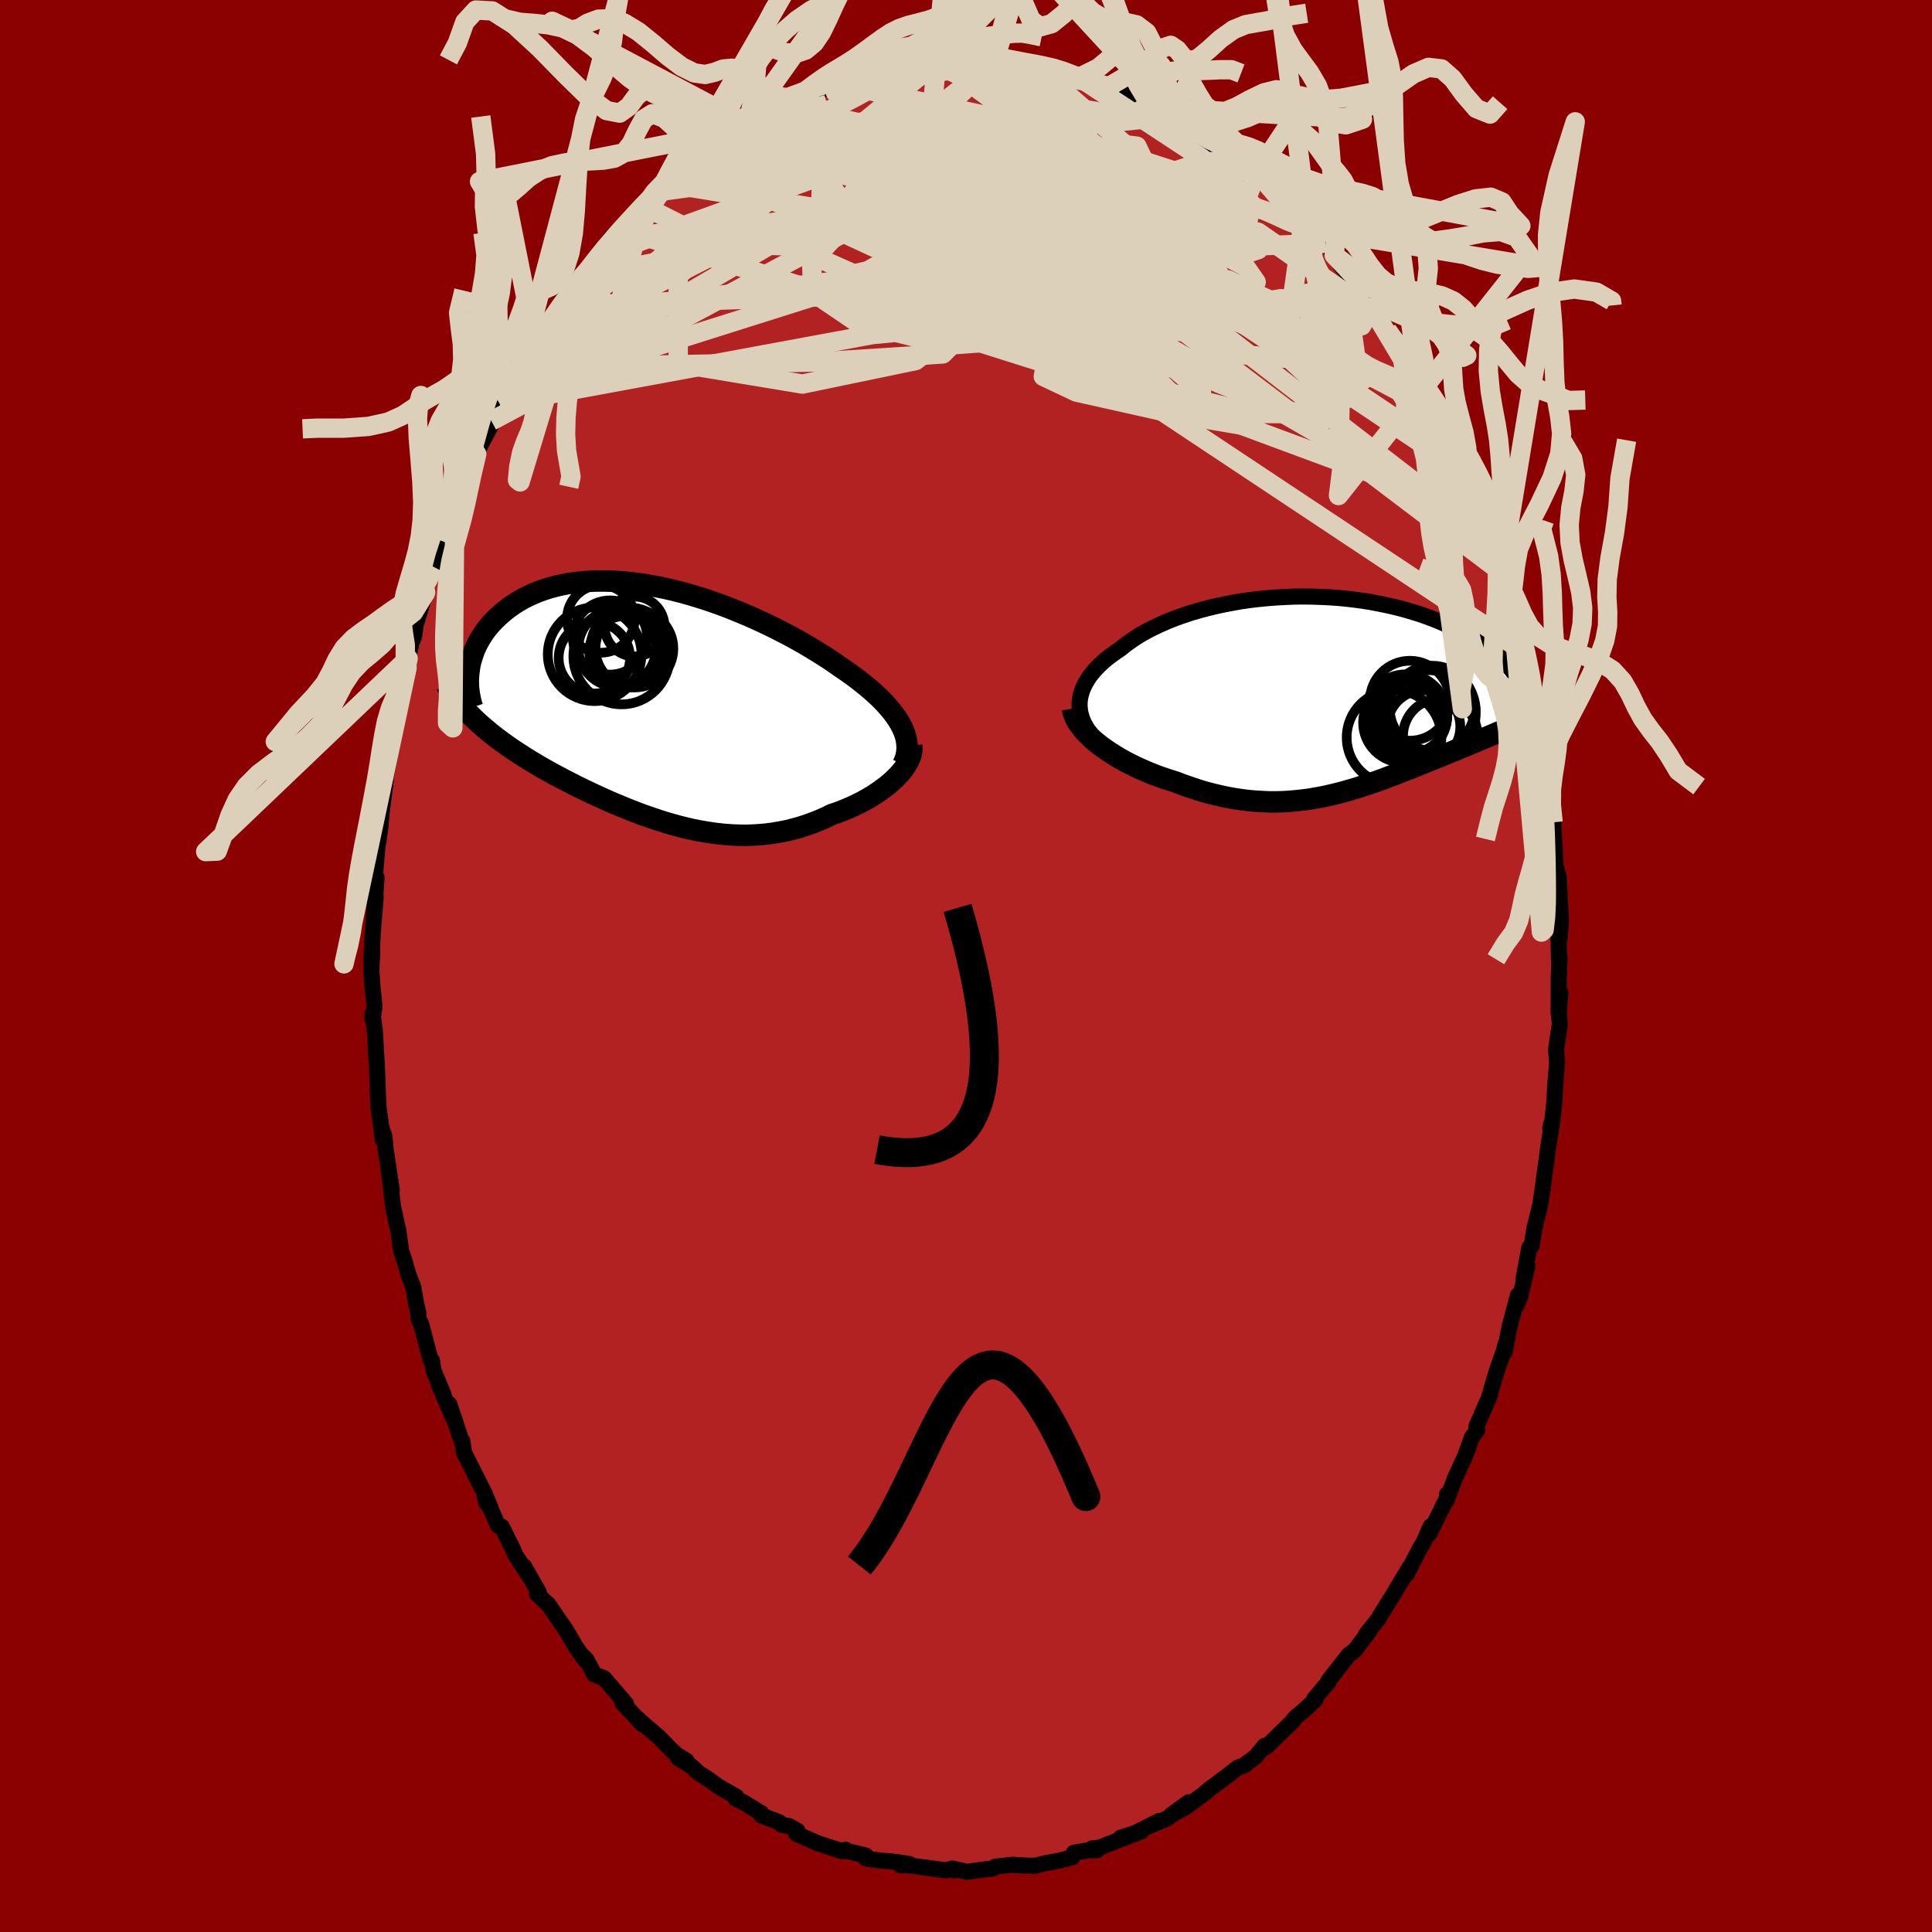 
  <svg viewBox="-100 -100 200 200" xmlns="http://www.w3.org/2000/svg" width="500" height="500" id="face-svg">
    <defs>
      <clipPath id="leftEyeClipPath">
        <polyline points="25.91,2.47 25.69,2.07 25.44,1.66 25.16,1.26 24.85,0.85 24.5,0.44 24.13,0.02 23.73,-0.39 23.3,-0.8 22.84,-1.22 22.36,-1.63 21.85,-2.04 21.32,-2.46 20.77,-2.87 20.2,-3.27 19.6,-3.68 18.97,-4.12 18.31,-4.57 17.62,-5.01 16.89,-5.46 16.15,-5.91 15.37,-6.36 14.58,-6.8 13.76,-7.23 12.92,-7.66 12.07,-8.08 11.2,-8.49 10.32,-8.89 9.42,-9.27 8.52,-9.64 7.61,-10 6.7,-10.33 5.78,-10.65 4.86,-10.94 3.94,-11.22 3.03,-11.47 2.11,-11.7 1.21,-11.9 0.32,-12.08 -0.57,-12.24 -1.44,-12.37 -2.3,-12.47 -3.15,-12.55 -3.98,-12.6 -4.79,-12.62 -5.58,-12.62 -6.35,-12.6 -7.11,-12.54 -7.84,-12.47 -8.55,-12.37 -9.23,-12.24 -9.89,-12.09 -10.53,-11.92 -11.14,-11.73 -11.72,-11.52 -12.28,-11.29 -12.82,-11.04 -13.33,-10.78 -13.81,-10.5 -14.27,-10.21 -14.71,-9.91 -15.12,-9.59 -15.51,-9.27 -15.87,-8.94 -16.22,-8.61 -16.54,-8.27 -16.84,-7.93 -17.12,-7.58 -17.38,-7.22 -17.61,-6.86 -17.83,-6.5 -18.03,-6.13 -18.21,-5.75 -18.37,-5.38 -18.5,-5 -18.62,-4.62 -18.73,-4.25 -18.81,-3.87 -18.87,-3.49 -18.92,-3.12 -18.6,1.4 -18.27,1.72 -17.93,2.04 -17.58,2.35 -17.22,2.66 -16.85,2.97 -16.47,3.28 -16.08,3.58 -15.68,3.88 -15.27,4.18 -14.85,4.48 -14.42,4.78 -13.98,5.07 -13.53,5.36 -13.08,5.65 -12.61,5.94 -12.13,6.23 -11.64,6.52 -11.14,6.81 -10.62,7.1 -10.1,7.39 -9.57,7.67 -9.02,7.96 -8.47,8.24 -7.91,8.53 -7.34,8.81 -6.76,9.09 -6.17,9.37 -5.57,9.65 -4.97,9.92 -4.35,10.2 -3.73,10.46 -3.11,10.72 -2.48,10.98 -1.84,11.23 -1.19,11.48 -0.54,11.71 0.12,11.94 0.78,12.16 1.44,12.37 2.11,12.56 2.79,12.75 3.47,12.92 4.15,13.08 4.84,13.22 5.53,13.34 6.22,13.45 6.91,13.54 7.61,13.61 8.31,13.66 9.01,13.69 9.71,13.7 10.41,13.68 11.11,13.64 11.82,13.58 12.52,13.49 13.22,13.37 13.92,13.24 14.61,13.07 15.31,12.88 16,12.66 16.68,12.42 17.36,12.15 18.04,11.85 18.7,11.53 19.25,11.35 19.79,11.14 20.31,10.93 20.83,10.7 21.33,10.46 21.83,10.21 22.3,9.95 22.77,9.68 23.21,9.39 23.64,9.1 24.05,8.8 24.44,8.5 24.81,8.19 25.15,7.87 25.47,7.55" />
      </clipPath>
      <clipPath id="rightEyeClipPath">
        <polyline points="-25.72,0.89 -25.68,0.49 -25.6,0.1 -25.48,-0.3 -25.33,-0.69 -25.14,-1.08 -24.92,-1.46 -24.67,-1.84 -24.38,-2.21 -24.06,-2.58 -23.71,-2.94 -23.33,-3.3 -22.92,-3.65 -22.48,-3.99 -22.02,-4.32 -21.53,-4.65 -21.04,-5.05 -20.5,-5.44 -19.93,-5.83 -19.33,-6.2 -18.68,-6.56 -18.01,-6.9 -17.31,-7.23 -16.58,-7.55 -15.82,-7.85 -15.03,-8.13 -14.23,-8.4 -13.4,-8.64 -12.55,-8.87 -11.69,-9.08 -10.81,-9.27 -9.92,-9.44 -9.02,-9.6 -8.11,-9.73 -7.2,-9.84 -6.28,-9.93 -5.36,-10 -4.44,-10.05 -3.52,-10.09 -2.61,-10.1 -1.7,-10.09 -0.8,-10.06 0.09,-10.02 0.97,-9.96 1.83,-9.88 2.68,-9.78 3.52,-9.67 4.34,-9.54 5.14,-9.39 5.93,-9.23 6.69,-9.06 7.44,-8.88 8.16,-8.68 8.86,-8.47 9.54,-8.26 10.19,-8.03 10.83,-7.79 11.44,-7.55 12.02,-7.3 12.59,-7.05 13.13,-6.79 13.64,-6.53 14.14,-6.26 14.61,-6 15.07,-5.73 15.5,-5.47 15.91,-5.2 16.31,-4.93 16.68,-4.66 17.03,-4.39 17.37,-4.12 17.69,-3.85 17.98,-3.58 18.26,-3.31 18.53,-3.04 18.77,-2.77 19,-2.5 19.2,-2.24 19.4,-1.98 19.57,-1.72 19.63,3.04 19.32,3.19 19,3.34 18.66,3.49 18.32,3.64 17.97,3.8 17.62,3.95 17.25,4.11 16.88,4.27 16.5,4.43 16.11,4.6 15.72,4.76 15.32,4.93 14.91,5.1 14.5,5.28 14.08,5.45 13.64,5.63 13.2,5.81 12.76,5.99 12.3,6.18 11.83,6.37 11.36,6.56 10.88,6.76 10.39,6.95 9.9,7.15 9.4,7.36 8.89,7.56 8.38,7.76 7.85,7.97 7.33,8.17 6.79,8.38 6.25,8.58 5.71,8.79 5.16,8.99 4.6,9.18 4.03,9.38 3.46,9.56 2.88,9.75 2.29,9.92 1.7,10.09 1.1,10.25 0.49,10.4 -0.12,10.54 -0.75,10.67 -1.38,10.78 -2.02,10.89 -2.66,10.97 -3.32,11.04 -3.99,11.1 -4.66,11.14 -5.35,11.16 -6.04,11.16 -6.74,11.13 -7.45,11.09 -8.17,11.03 -8.9,10.94 -9.64,10.83 -10.39,10.7 -11.14,10.54 -11.9,10.36 -12.67,10.16 -13.44,9.93 -14.22,9.67 -15,9.4 -15.78,9.1 -16.39,8.91 -17,8.71 -17.6,8.5 -18.2,8.27 -18.78,8.03 -19.36,7.78 -19.93,7.52 -20.49,7.24 -21.04,6.96 -21.57,6.66 -22.08,6.35 -22.58,6.04 -23.06,5.71 -23.52,5.38 -23.95,5.04" />
      </clipPath>
      <filter id="fuzzy">
        <feTurbulence id="turbulence" baseFrequency="0.05" numOctaves="3" type="noise" result="noise" />
        <feDisplacementMap in="SourceGraphic" in2="noise" scale="2" />
      </filter>
      <linearGradient id="rainbowGradient" x1="0%" y1="0%" x2="100%" y2="0%">
        <stop offset="0%" style="stop-color: rgb(0, 0, 0); stop-opacity: 1" />
        <stop offset="50%" style="stop-color: rgb(220, 208, 186); stop-opacity: 1" />
        <stop offset="100%" style="stop-color: rgb(255, 192, 203); stop-opacity: 1" />
      </linearGradient>
    </defs>
    <rect x="-100" y="-100" width="100%" height="100%" fill="rgb(139, 0, 0)" />
    <polyline id="faceContour" points="61.45,-0.93 61.36,1.1 61.35,4.91 61.54,2.82 61.33,4.46 61.48,6 61.08,8.63 61.19,10.03 61,12.3 60.9,14.16 60.68,16.16 60.48,16.85 60.56,16.4 60.65,16.33 60.31,18.52 59.67,23.24 59.42,24.85 58.85,27.12 58.78,27.55 58.56,28.96 58.31,29.17 57.7,32.48 58.13,31.03 57.36,34.27 57,35.13 57.14,34.08 56.26,37.4 55.76,39.98 55.83,39.21 55.7,39.78 54.98,41.83 54.6,43.07 54.17,44.61 53.24,46.74 52.83,47.68 52.92,48.07 52.36,48.81 51.68,50.71 50.63,53 49.75,55.32 49.8,54.68 49.9,54.85 47.98,58.76 48.1,58 47.34,59.74 46.99,60.29 46.25,61.71 45.66,62.92 45.9,62.27 44.25,65.05 42.85,67.28 42.74,67.53 41.44,69.15 41.76,68.86 40.65,70.31 40.25,70.85 39.6,71.33 37.51,74.01 37.54,74.1 36.05,75.87 36.17,75.95 34.84,77.19 34.18,77.71 33.93,77.98 33.92,78.08 31.09,80.84 30.92,80.72 29.99,81.85 28.71,82.79 28.13,82.99 28.93,82.69 28.1,83.01 27.09,83.81 25.16,85.24 24.62,85.71 22.74,87.1 21.22,87.9 23.06,86.57 20.86,88.23 19.49,88.82 19.99,88.51 17.58,89.73 16.01,90.24 18.17,89.58 13.79,91.27 13.06,91.34 13.56,91.53 12.33,91.59 11.17,91.8 11,92.27 9.65,92.62 8.17,92.89 7.18,93.13 6.92,93.15 5.14,93.08 4.96,93.03 3.01,93.24 2.79,93.42 1.99,93.51 0.09,93.77 -1.27,93.46 -1.26,93.64 -1.43,93.43 -2.09,93.62 -4.1,93.34 -6.13,93.08 -6.77,93.1 -5.87,92.96 -7.65,92.7 -8.75,92.62 -10.37,92.39 -10.38,92.08 -12.37,91.6 -12.46,91.48 -12.78,91.65 -14.42,91.11 -15.33,90.82 -17.57,89.83 -17.45,89.52 -18.3,89.04 -19.09,88.9 -19.33,88.64 -21.17,87.94 -21.16,87.72 -23.08,86.55 -23.85,86.19 -23.76,86 -25.64,84.93 -26.61,84.22 -27.7,83.52 -28.41,82.85 -29.8,81.99 -28.93,82.27 -29.97,81.64 -30.57,81.08 -31.78,79.83 -32.85,78.92 -34.3,77.64 -33.5,78.49 -35.58,76.25 -35.19,76.38 -37.46,73.73 -38.49,73.33 -39.25,71.86 -39.61,71.48 -39.38,71.91 -40.37,70.52 -41.44,68.7 -41.92,68.01 -43.27,66.04 -43.56,65.81 -44.42,64.99 -44.23,64.82 -45.75,62.15 -45.22,63.17 -46.64,60.99 -46.91,60.35 -48.06,58.04 -48.46,57.92 -49.89,54.56 -49.64,55.58 -49.21,56.09 -49.86,54.55 -51.97,50.36 -52.14,49.16 -52.16,49.35 -53.49,45.36 -52.79,47.42 -54.56,43.41 -54.08,44.4 -55.13,41.85 -55.28,40.84 -55.45,40.7 -56.39,37.1 -56.69,36.49 -56.68,36 -56.95,34.8 -57.21,33.27 -57.74,31.88 -58.15,30.43 -58.46,29.55 -58.78,27.29 -58.9,26.82 -59.32,24.86 -59.64,21.96 -59.44,23.22 -60.07,19.01 -60.21,17.62 -60.49,16.81 -60.36,18 -60.81,14.65 -60.87,13.56 -60.92,11.76 -61,10.09 -61.2,6.68 -61.43,4.95 -61.43,5.5 -61.23,4.19 -61.43,2.21 -61.55,0.57 -61.53,-0.21 -61.46,-1.48 -61.55,-0.61 -61.4,-3.55 -61.11,-7.15 -61.28,-5.24 -61.02,-9.18 -61.35,-7.41 -60.92,-12.45 -60.83,-12.86 -60.6,-14.53 -60.56,-15.19 -60.47,-16.12 -60.07,-19.16 -60.1,-19.93 -60.07,-19.52 -59.3,-23.66 -59.28,-25.31 -58.82,-27.29 -58.87,-26.5 -58.5,-28.77 -57.86,-30.87 -57.75,-31.84 -57.39,-33.57 -57.25,-33.8 -57.12,-34.15 -56.96,-35.35 -55.94,-38.67 -55.86,-39.58 -55.04,-41.28 -54.85,-41.98 -54.37,-44.02 -54.32,-44.02 -52.92,-47.31 -52.92,-47.35 -51.85,-50.32 -51.15,-51.62 -51.25,-51.74 -50.12,-54.41 -50.91,-52.67 -48.83,-56.61 -49.13,-56.42 -48.27,-58.24 -47.38,-59.53 -47.29,-59.59 -47.42,-59.31 -46.15,-62.06 -45.35,-63.08 -44.78,-64.07 -44.04,-65.45 -43.52,-66.05 -42.21,-68.06 -42.37,-67.44 -42.07,-68.37 -41.44,-69.47 -40.2,-70.38 -39.7,-71.41 -38,-73.56 -38.15,-73.41 -36.75,-75.36 -35.64,-76.25 -35.59,-76.51 -34.13,-77.92 -32.55,-79.46 -33.52,-78.75 -32.23,-80.1 -30.8,-80.96 -30.31,-81.55 -29.34,-82.55 -28.44,-83.14 -27.86,-83.35 -27.22,-83.9 -27.36,-84 -23.5,-86.55 -25.46,-85.18 -23.28,-86.65 -22.85,-87 -22.59,-87.09 -20.68,-88.02 -20.66,-88.08 -18.91,-89.29 -18.88,-89.16 -17.43,-89.96 -17.24,-89.78 -14.62,-90.79 -12.97,-91.25 -14.59,-91.1 -13.66,-91.33 -12.07,-91.63 -11.13,-92.07 -8.46,-92.53 -9.06,-92.68 -7.88,-93.03 -7.38,-93.07 -7.38,-93.01 -4.86,-93.37 -2.91,-93.68 -3.49,-93.47 -2.75,-93.7 -1.4,-93.48 -0.52,-93.49 0.96,-93.82 2.7,-93.6 3.31,-93.52 2.9,-93.52 5.65,-93.44 5.72,-93.29 5.81,-93.43 7.55,-92.78 8.64,-92.85 10.75,-91.96 10.69,-92.11 12.3,-91.8 11.71,-91.99 14.11,-90.94 14.81,-91.06 15.63,-90.68 17.57,-89.58 18.92,-89.12 19.4,-88.89 19.37,-88.83 21.17,-87.97 21.35,-87.96 22.17,-87.37 22.29,-87.06 22.66,-87.01 24.34,-86.16 25.24,-85.09 26.06,-84.59 26.93,-84.35 26.97,-84.1 29.38,-82.15 30.74,-81.2 29.99,-81.91 30.63,-81.57 32.63,-79.3 33.74,-78.37 34.9,-76.98 35.72,-76.29 35.43,-76.5 36.58,-75.12 37.22,-74.82 37.57,-74.45 38.12,-73.58 38.91,-72.33 39.8,-71.47 41.7,-68.8 42.39,-67.52 42.12,-68.08 42.01,-68.13 43.6,-65.81 44.79,-64.11 44.33,-64.86 45.58,-63.15 46.25,-61.7 47.47,-59.96 47.7,-59.11 48.1,-58.47 48.1,-58.66 48.35,-57.71 49.34,-56.1 50.11,-54.34 51.46,-51.26 51.08,-52.23 51.55,-51.17 52.61,-48.7 52.72,-48.18 53.34,-46.79 54.18,-44.83 54.49,-43.88 55.22,-40.93 54.45,-43.34 55.41,-40.92 55.94,-38.35 56.45,-37.96 57.22,-34.46 57.29,-34.17 57.68,-32.59 58.29,-30.21 57.97,-30.93 58.58,-28.6 58.32,-29.34 59.17,-25.49 59.37,-24.63 59.68,-23.54 59.99,-21.48 59.95,-21.18 60.15,-19.84 60.09,-18.78 60.55,-16.66 60.78,-14.87 60.92,-12.43 61.04,-10.34 61.37,-9.17 61.23,-7.88 61.4,-8.49 61.58,-4.69 61.46,-2.88 61.32,-3.61 61.38,-0.79 61.45,-0.93 61.36,1.1" fill="rgb(178, 34, 34)" stroke="black" stroke-width="1.667" stroke-linejoin="round" filter="url(#fuzzy)" />
    <g transform="translate(37.48 -28.15)">
      <polyline id="rightCountour" points="-25.72,0.89 -25.68,0.49 -25.6,0.1 -25.48,-0.3 -25.33,-0.69 -25.14,-1.08 -24.92,-1.46 -24.67,-1.84 -24.38,-2.21 -24.06,-2.58 -23.71,-2.94 -23.33,-3.3 -22.92,-3.65 -22.48,-3.99 -22.02,-4.32 -21.53,-4.65 -21.04,-5.05 -20.5,-5.44 -19.93,-5.83 -19.33,-6.2 -18.68,-6.56 -18.01,-6.9 -17.31,-7.23 -16.58,-7.55 -15.82,-7.85 -15.03,-8.13 -14.23,-8.4 -13.4,-8.64 -12.55,-8.87 -11.69,-9.08 -10.81,-9.27 -9.92,-9.44 -9.02,-9.6 -8.11,-9.73 -7.2,-9.84 -6.28,-9.93 -5.36,-10 -4.44,-10.05 -3.52,-10.09 -2.61,-10.1 -1.7,-10.09 -0.8,-10.06 0.09,-10.02 0.97,-9.96 1.83,-9.88 2.68,-9.78 3.52,-9.67 4.34,-9.54 5.14,-9.39 5.93,-9.23 6.69,-9.06 7.44,-8.88 8.16,-8.68 8.86,-8.47 9.54,-8.26 10.19,-8.03 10.83,-7.79 11.44,-7.55 12.02,-7.3 12.59,-7.05 13.13,-6.79 13.64,-6.53 14.14,-6.26 14.61,-6 15.07,-5.73 15.5,-5.47 15.91,-5.2 16.31,-4.93 16.68,-4.66 17.03,-4.39 17.37,-4.12 17.69,-3.85 17.98,-3.58 18.26,-3.31 18.53,-3.04 18.77,-2.77 19,-2.5 19.2,-2.24 19.4,-1.98 19.57,-1.72 19.63,3.04 19.32,3.19 19,3.34 18.66,3.49 18.32,3.64 17.97,3.8 17.62,3.95 17.25,4.11 16.88,4.27 16.5,4.43 16.11,4.6 15.72,4.76 15.32,4.93 14.91,5.1 14.5,5.28 14.08,5.45 13.64,5.63 13.2,5.81 12.76,5.99 12.3,6.18 11.83,6.37 11.36,6.56 10.88,6.76 10.39,6.95 9.9,7.15 9.4,7.36 8.89,7.56 8.38,7.76 7.85,7.97 7.33,8.17 6.79,8.38 6.25,8.58 5.71,8.79 5.16,8.99 4.6,9.18 4.03,9.38 3.46,9.56 2.88,9.75 2.29,9.92 1.7,10.09 1.1,10.25 0.49,10.4 -0.12,10.54 -0.75,10.67 -1.38,10.78 -2.02,10.89 -2.66,10.97 -3.32,11.04 -3.99,11.1 -4.66,11.14 -5.35,11.16 -6.04,11.16 -6.74,11.13 -7.45,11.09 -8.17,11.03 -8.9,10.94 -9.64,10.83 -10.39,10.7 -11.14,10.54 -11.9,10.36 -12.67,10.16 -13.44,9.93 -14.22,9.67 -15,9.4 -15.78,9.1 -16.39,8.91 -17,8.71 -17.6,8.5 -18.2,8.27 -18.78,8.03 -19.36,7.78 -19.93,7.52 -20.49,7.24 -21.04,6.96 -21.57,6.66 -22.08,6.35 -22.58,6.04 -23.06,5.71 -23.52,5.38 -23.95,5.04" fill="white" stroke="white" stroke-width="0" stroke-linejoin="round" filter="url(#fuzzy)" />
    </g>
    <g transform="translate(-32.55 -27.23)">
      <polyline id="leftCountour" points="25.91,2.47 25.69,2.07 25.44,1.66 25.16,1.26 24.85,0.85 24.5,0.44 24.13,0.02 23.73,-0.39 23.3,-0.8 22.84,-1.22 22.36,-1.63 21.85,-2.04 21.32,-2.46 20.77,-2.87 20.2,-3.27 19.6,-3.68 18.97,-4.12 18.31,-4.57 17.62,-5.01 16.89,-5.46 16.15,-5.91 15.37,-6.36 14.58,-6.8 13.76,-7.23 12.92,-7.66 12.07,-8.08 11.2,-8.49 10.32,-8.89 9.42,-9.27 8.52,-9.64 7.61,-10 6.7,-10.33 5.78,-10.65 4.86,-10.94 3.94,-11.22 3.03,-11.47 2.11,-11.7 1.21,-11.9 0.32,-12.08 -0.57,-12.24 -1.44,-12.37 -2.3,-12.47 -3.15,-12.55 -3.98,-12.6 -4.79,-12.62 -5.58,-12.62 -6.35,-12.6 -7.11,-12.54 -7.84,-12.47 -8.55,-12.37 -9.23,-12.24 -9.89,-12.09 -10.53,-11.92 -11.14,-11.73 -11.72,-11.52 -12.28,-11.29 -12.82,-11.04 -13.33,-10.78 -13.81,-10.5 -14.27,-10.21 -14.71,-9.91 -15.12,-9.59 -15.51,-9.27 -15.87,-8.94 -16.22,-8.61 -16.54,-8.27 -16.84,-7.93 -17.12,-7.58 -17.38,-7.22 -17.61,-6.86 -17.83,-6.5 -18.03,-6.13 -18.21,-5.75 -18.37,-5.38 -18.5,-5 -18.62,-4.62 -18.73,-4.25 -18.81,-3.87 -18.87,-3.49 -18.92,-3.12 -18.6,1.4 -18.27,1.72 -17.93,2.04 -17.58,2.35 -17.22,2.66 -16.85,2.97 -16.47,3.28 -16.08,3.58 -15.68,3.88 -15.27,4.18 -14.85,4.48 -14.42,4.78 -13.98,5.07 -13.53,5.36 -13.08,5.65 -12.61,5.94 -12.13,6.23 -11.64,6.52 -11.14,6.81 -10.62,7.1 -10.1,7.39 -9.57,7.67 -9.02,7.96 -8.47,8.24 -7.91,8.53 -7.34,8.81 -6.76,9.09 -6.17,9.37 -5.57,9.65 -4.97,9.92 -4.35,10.2 -3.73,10.46 -3.11,10.72 -2.48,10.98 -1.84,11.23 -1.19,11.48 -0.54,11.71 0.12,11.94 0.78,12.16 1.44,12.37 2.11,12.56 2.79,12.75 3.47,12.92 4.15,13.08 4.84,13.22 5.53,13.34 6.22,13.45 6.91,13.54 7.61,13.61 8.31,13.66 9.01,13.69 9.71,13.7 10.41,13.68 11.11,13.64 11.82,13.58 12.52,13.49 13.22,13.37 13.92,13.24 14.61,13.07 15.31,12.88 16,12.66 16.68,12.42 17.36,12.15 18.04,11.85 18.7,11.53 19.25,11.35 19.79,11.14 20.31,10.93 20.83,10.7 21.33,10.46 21.83,10.21 22.3,9.95 22.77,9.68 23.21,9.39 23.64,9.1 24.05,8.8 24.44,8.5 24.81,8.19 25.15,7.87 25.47,7.55" fill="white" stroke="white" stroke-width="0" stroke-linejoin="round" filter="url(#fuzzy)" />
    </g>
    <g transform="translate(37.48 -28.15)">
      <polyline id="rightUpper" points="-23.85,4.86 -24.23,4.48 -24.57,4.09 -24.87,3.7 -25.11,3.3 -25.32,2.9 -25.48,2.5 -25.6,2.1 -25.68,1.7 -25.72,1.29 -25.72,0.89 -25.68,0.49 -25.6,0.1 -25.48,-0.3 -25.33,-0.69 -25.14,-1.08 -24.92,-1.46 -24.67,-1.84 -24.38,-2.21 -24.06,-2.58 -23.71,-2.94 -23.33,-3.3 -22.92,-3.65 -22.48,-3.99 -22.02,-4.32 -21.53,-4.65 -21.04,-5.05 -20.5,-5.44 -19.93,-5.83 -19.33,-6.2 -18.68,-6.56 -18.01,-6.9 -17.31,-7.23 -16.58,-7.55 -15.82,-7.85 -15.03,-8.13 -14.23,-8.4 -13.4,-8.64 -12.55,-8.87 -11.69,-9.08 -10.81,-9.27 -9.92,-9.44 -9.02,-9.6 -8.11,-9.73 -7.2,-9.84 -6.28,-9.93 -5.36,-10 -4.44,-10.05 -3.52,-10.09 -2.61,-10.1 -1.7,-10.09 -0.8,-10.06 0.09,-10.02 0.97,-9.96 1.83,-9.88 2.68,-9.78 3.52,-9.67 4.34,-9.54 5.14,-9.39 5.93,-9.23 6.69,-9.06 7.44,-8.88 8.16,-8.68 8.86,-8.47 9.54,-8.26 10.19,-8.03 10.83,-7.79 11.44,-7.55 12.02,-7.3 12.59,-7.05 13.13,-6.79 13.64,-6.53 14.14,-6.26 14.61,-6 15.07,-5.73 15.5,-5.47 15.91,-5.2 16.31,-4.93 16.68,-4.66 17.03,-4.39 17.37,-4.12 17.69,-3.85 17.98,-3.58 18.26,-3.31 18.53,-3.04 18.77,-2.77 19,-2.5 19.2,-2.24 19.4,-1.98 19.57,-1.72 19.73,-1.47 19.87,-1.22 20,-0.97 20.12,-0.73 20.21,-0.49 20.3,-0.25 20.37,-0.02 20.42,0.21 20.47,0.43 20.5,0.65" fill="none" stroke="black" stroke-width="1.667" stroke-linejoin="round" filter="url(#fuzzy)" />
      <polyline id="rightLower" points="-26.46,1.5 -26.4,1.84 -26.28,2.2 -26.13,2.55 -25.92,2.91 -25.68,3.27 -25.4,3.63 -25.08,3.99 -24.73,4.34 -24.36,4.7 -23.95,5.04 -23.52,5.38 -23.06,5.71 -22.58,6.04 -22.08,6.35 -21.57,6.66 -21.04,6.96 -20.49,7.24 -19.93,7.52 -19.36,7.78 -18.78,8.03 -18.2,8.27 -17.6,8.5 -17,8.71 -16.39,8.91 -15.78,9.1 -15,9.4 -14.22,9.67 -13.44,9.93 -12.67,10.16 -11.9,10.36 -11.14,10.54 -10.39,10.7 -9.64,10.83 -8.9,10.94 -8.17,11.03 -7.45,11.09 -6.74,11.13 -6.04,11.16 -5.35,11.16 -4.66,11.14 -3.99,11.1 -3.32,11.04 -2.66,10.97 -2.02,10.89 -1.38,10.78 -0.75,10.67 -0.12,10.54 0.49,10.4 1.1,10.25 1.7,10.09 2.29,9.92 2.88,9.75 3.46,9.56 4.03,9.38 4.6,9.18 5.16,8.99 5.71,8.79 6.25,8.58 6.79,8.38 7.33,8.17 7.85,7.97 8.38,7.76 8.89,7.56 9.4,7.36 9.9,7.15 10.39,6.95 10.88,6.76 11.36,6.56 11.83,6.37 12.3,6.18 12.76,5.99 13.2,5.81 13.64,5.63 14.08,5.45 14.5,5.28 14.91,5.1 15.32,4.93 15.72,4.76 16.11,4.6 16.5,4.43 16.88,4.27 17.25,4.11 17.62,3.95 17.97,3.8 18.32,3.64 18.66,3.49 19,3.34 19.32,3.19 19.63,3.04 19.94,2.89 20.24,2.75 20.53,2.61 20.81,2.46 21.08,2.32 21.34,2.18 21.6,2.04 21.84,1.9 22.08,1.76 22.31,1.62" fill="none" stroke="black" stroke-width="2.222" stroke-linejoin="round" filter="url(#fuzzy)" />
      <circle r="3.778" cx="9.911" cy="3.379" stroke="black" fill="none" stroke-width="1.0" filter="url(#fuzzy)" clip-path="url(#rightEyeClipPath)" /><circle r="4.4" cx="10.781" cy="1.464" stroke="black" fill="none" stroke-width="1.0" filter="url(#fuzzy)" clip-path="url(#rightEyeClipPath)" /><circle r="3.864" cx="11.626" cy="4.334" stroke="black" fill="none" stroke-width="1.0" filter="url(#fuzzy)" clip-path="url(#rightEyeClipPath)" /><circle r="4.9" cx="6.831" cy="4.489" stroke="black" fill="none" stroke-width="1.0" filter="url(#fuzzy)" clip-path="url(#rightEyeClipPath)" /><circle r="3.9" cx="8.441" cy="2.234" stroke="black" fill="none" stroke-width="1.0" filter="url(#fuzzy)" clip-path="url(#rightEyeClipPath)" /><circle r="4.138" cx="8.471" cy="0.689" stroke="black" fill="none" stroke-width="1.0" filter="url(#fuzzy)" clip-path="url(#rightEyeClipPath)" /><circle r="4.154" cx="7.781" cy="2.944" stroke="black" fill="none" stroke-width="1.0" filter="url(#fuzzy)" clip-path="url(#rightEyeClipPath)" /><circle r="4.91" cx="10.341" cy="2.434" stroke="black" fill="none" stroke-width="1.0" filter="url(#fuzzy)" clip-path="url(#rightEyeClipPath)" /><circle r="4.284" cx="8.051" cy="2.239" stroke="black" fill="none" stroke-width="1.0" filter="url(#fuzzy)" clip-path="url(#rightEyeClipPath)" /><circle r="4.588" cx="10.706" cy="1.799" stroke="black" fill="none" stroke-width="1.0" filter="url(#fuzzy)" clip-path="url(#rightEyeClipPath)" />
      </g>
    <g transform="translate(-32.55 -27.23)">
      <polyline id="leftUpper" points="26.02,6.36 26.19,5.99 26.32,5.61 26.4,5.23 26.45,4.84 26.45,4.45 26.42,4.06 26.35,3.67 26.24,3.27 26.09,2.88 25.91,2.47 25.69,2.07 25.44,1.66 25.16,1.26 24.85,0.85 24.5,0.44 24.13,0.02 23.73,-0.39 23.3,-0.8 22.84,-1.22 22.36,-1.63 21.85,-2.04 21.32,-2.46 20.77,-2.87 20.2,-3.27 19.6,-3.68 18.97,-4.12 18.31,-4.57 17.62,-5.01 16.89,-5.46 16.15,-5.91 15.37,-6.36 14.58,-6.8 13.76,-7.23 12.92,-7.66 12.07,-8.08 11.2,-8.49 10.32,-8.89 9.42,-9.27 8.52,-9.64 7.61,-10 6.7,-10.33 5.78,-10.65 4.86,-10.94 3.94,-11.22 3.03,-11.47 2.11,-11.7 1.21,-11.9 0.32,-12.08 -0.57,-12.24 -1.44,-12.37 -2.3,-12.47 -3.15,-12.55 -3.98,-12.6 -4.79,-12.62 -5.58,-12.62 -6.35,-12.6 -7.11,-12.54 -7.84,-12.47 -8.55,-12.37 -9.23,-12.24 -9.89,-12.09 -10.53,-11.92 -11.14,-11.73 -11.72,-11.52 -12.28,-11.29 -12.82,-11.04 -13.33,-10.78 -13.81,-10.5 -14.27,-10.21 -14.71,-9.91 -15.12,-9.59 -15.51,-9.27 -15.87,-8.94 -16.22,-8.61 -16.54,-8.27 -16.84,-7.93 -17.12,-7.58 -17.38,-7.22 -17.61,-6.86 -17.83,-6.5 -18.03,-6.13 -18.21,-5.75 -18.37,-5.38 -18.5,-5 -18.62,-4.62 -18.73,-4.25 -18.81,-3.87 -18.87,-3.49 -18.92,-3.12 -18.95,-2.74 -18.97,-2.37 -18.97,-2.01 -18.95,-1.64 -18.91,-1.28 -18.87,-0.93 -18.8,-0.58 -18.73,-0.23 -18.64,0.12 -18.53,0.45" fill="none" stroke="black" stroke-width="2.222" stroke-linejoin="round" filter="url(#fuzzy)" />
      <polyline id="leftLower" points="26.92,4.41 26.95,4.69 26.93,4.99 26.88,5.29 26.78,5.6 26.64,5.92 26.47,6.24 26.27,6.57 26.03,6.9 25.77,7.22 25.47,7.55 25.15,7.87 24.81,8.19 24.44,8.5 24.05,8.8 23.64,9.1 23.21,9.39 22.77,9.68 22.3,9.95 21.83,10.21 21.33,10.46 20.83,10.7 20.31,10.93 19.79,11.14 19.25,11.35 18.7,11.53 18.04,11.85 17.36,12.15 16.68,12.42 16,12.66 15.31,12.88 14.61,13.07 13.92,13.24 13.22,13.37 12.52,13.49 11.82,13.58 11.11,13.64 10.41,13.68 9.71,13.7 9.01,13.69 8.31,13.66 7.61,13.61 6.91,13.54 6.22,13.45 5.53,13.34 4.84,13.22 4.15,13.08 3.47,12.92 2.79,12.75 2.11,12.56 1.44,12.37 0.78,12.16 0.12,11.94 -0.54,11.71 -1.19,11.48 -1.84,11.23 -2.48,10.98 -3.11,10.72 -3.73,10.46 -4.35,10.2 -4.97,9.92 -5.57,9.65 -6.17,9.37 -6.76,9.09 -7.34,8.81 -7.91,8.53 -8.47,8.24 -9.02,7.96 -9.57,7.67 -10.1,7.39 -10.62,7.1 -11.14,6.81 -11.64,6.52 -12.13,6.23 -12.61,5.94 -13.08,5.65 -13.53,5.36 -13.98,5.07 -14.42,4.78 -14.85,4.48 -15.27,4.18 -15.68,3.88 -16.08,3.58 -16.47,3.28 -16.85,2.97 -17.22,2.66 -17.58,2.35 -17.93,2.04 -18.27,1.72 -18.6,1.4 -18.91,1.08 -19.22,0.76 -19.52,0.43 -19.8,0.1 -20.08,-0.23 -20.34,-0.57 -20.6,-0.91 -20.84,-1.25 -21.08,-1.59 -21.3,-1.94" fill="none" stroke="black" stroke-width="2.222" stroke-linejoin="round" filter="url(#fuzzy)" />
      <circle r="3.694" cx="-5.923" cy="-4.672" stroke="black" fill="none" stroke-width="1.0" filter="url(#fuzzy)" clip-path="url(#leftEyeClipPath)" /><circle r="4.016" cx="-3.558" cy="-5.677" stroke="black" fill="none" stroke-width="1.0" filter="url(#fuzzy)" clip-path="url(#leftEyeClipPath)" /><circle r="4.034" cx="-2.248" cy="-5.832" stroke="black" fill="none" stroke-width="1.0" filter="url(#fuzzy)" clip-path="url(#leftEyeClipPath)" /><circle r="4.986" cx="-3.108" cy="-4.842" stroke="black" fill="none" stroke-width="1.0" filter="url(#fuzzy)" clip-path="url(#leftEyeClipPath)" /><circle r="4.85" cx="-5.893" cy="-5.042" stroke="black" fill="none" stroke-width="1.0" filter="url(#fuzzy)" clip-path="url(#leftEyeClipPath)" /><circle r="3.098" cx="-1.758" cy="-7.912" stroke="black" fill="none" stroke-width="1.0" filter="url(#fuzzy)" clip-path="url(#leftEyeClipPath)" /><circle r="4.032" cx="-1.778" cy="-5.632" stroke="black" fill="none" stroke-width="1.0" filter="url(#fuzzy)" clip-path="url(#leftEyeClipPath)" /><circle r="3.502" cx="-5.253" cy="-8.702" stroke="black" fill="none" stroke-width="1.0" filter="url(#fuzzy)" clip-path="url(#leftEyeClipPath)" /><circle r="3.842" cx="-4.303" cy="-6.777" stroke="black" fill="none" stroke-width="1.0" filter="url(#fuzzy)" clip-path="url(#leftEyeClipPath)" /><circle r="3.712" cx="-2.738" cy="-5.287" stroke="black" fill="none" stroke-width="1.0" filter="url(#fuzzy)" clip-path="url(#leftEyeClipPath)" />
    </g>
    <g id="hairs">
      <polyline points="55.22,-40.93 17.08,-69.82 17.82,-76.26 24.95,-73.57 27.43,-69.74 24.53,-67.71 19.45,-67.55 15.56,-68.37 14.47,-69.21 15.62,-69.31 16.86,-68.42 15.74,-66.88 10.81,-65.49 2.43,-65.08 -6.79,-66.14 -12.28,-68.68 -9.51,-72.21 0.4,-75.65 2.24,-76.97 -36.75,-75.36" fill="none" stroke="rgb(220, 208, 186)" stroke-width="2" stroke-linejoin="round" filter="url(#fuzzy)" /><polyline points="-11.13,-92.07 -6.85,-89.63 -5.25,-84.38 -4.62,-80.45 -3.46,-78.36 -2.16,-76.66 -0.28,-74.19 3.35,-70.89 9.19,-67.7 16.18,-65.77 22.51,-65.68 26.94,-67.08 29.32,-69.03 30.04,-70.8 28.92,-72.41 24.98,-74.44 17.43,-77.16 7.43,-79.91 -0.67,-81.6 -0.47,-82.3 9.85,-84.19 8.64,-92.85" fill="none" stroke="rgb(220, 208, 186)" stroke-width="2" stroke-linejoin="round" filter="url(#fuzzy)" /><polyline points="53.34,-46.79 -0.8,-66.84 -16.9,-74 -12.87,-78.62 -2.54,-81.42 6.84,-82.88 13.46,-83.53 18.05,-83.44 21.35,-82.37 23.31,-80.27 23.63,-77.39 23.13,-74.06 24.27,-70.44 29.54,-66.63 38,-63.09 44.9,-59.46 54.18,-44.83" fill="none" stroke="rgb(220, 208, 186)" stroke-width="2" stroke-linejoin="round" filter="url(#fuzzy)" /><polyline points="-2.75,-93.7 8.4,-85.49 23.65,-73.24 31.87,-65.98 33.69,-64.03 30.13,-65.79 21.74,-69.44 9.92,-73.08 -2.9,-75.37 -14.01,-76.1 -21.34,-76 -23.9,-76.04 -21.9,-76.65 -16.66,-77.49 -10.19,-77.81 -4.51,-77 -0.67,-75.12 2.12,-73 5.91,-72.01 11.36,-73.7 14.66,-79.12 8.74,-86.62 -12.97,-91.25" fill="none" stroke="rgb(220, 208, 186)" stroke-width="2" stroke-linejoin="round" filter="url(#fuzzy)" /><polyline points="-32.23,-80.1 -2.13,-84.22 0.47,-87.26 0.99,-86.85 5.06,-83.71 10.07,-79.3 11.95,-75.09 8.94,-72.21 2.58,-71.19 -3.6,-71.88 -6.32,-73.59 -4.26,-75.41 1.35,-76.61 7.64,-77.1 11.59,-77.39 11.73,-78.07 8.99,-79.11 6.41,-79.72 6.94,-79.22 10.51,-78.19 13.68,-77.56 18.03,-73.58 51.55,-51.17" fill="none" stroke="rgb(220, 208, 186)" stroke-width="2" stroke-linejoin="round" filter="url(#fuzzy)" /><polyline points="57.68,-32.59 10.47,-63.95 0.33,-71.41 4.95,-69.34 14.46,-65.21 21.69,-61.74 24.38,-59.43 23.73,-58.39 21.39,-59.14 18.21,-62.3 14.84,-67.62 11.66,-73.72 7.62,-78.9 0.57,-82.23 -8.17,-83.92 -7.67,-85.03 21.35,-87.96" fill="none" stroke="rgb(220, 208, 186)" stroke-width="2" stroke-linejoin="round" filter="url(#fuzzy)" /><polyline points="-39.7,-71.41 -10.85,-76.85 -3.95,-73.24 -3.75,-71.57 -7.53,-73.26 -12.17,-76.43 -15.02,-79.49 -14.92,-81.8 -12.36,-83.35 -8.89,-84.38 -6.13,-85.17 -4.9,-85.84 -4.94,-86.3 -5.24,-86.37 -4.63,-85.93 -2.18,-84.97 2.45,-83.44 8.48,-81.04 14.06,-77.43 18.07,-73.06 20.96,-71.94 5.65,-93.44" fill="none" stroke="rgb(220, 208, 186)" stroke-width="2" stroke-linejoin="round" filter="url(#fuzzy)" /><polyline points="2.9,-93.52 26.48,-73.14 22.35,-73.84 15.18,-79.27 13.05,-83.51 15,-85.21 17.69,-84.87 18.39,-83.4 16.11,-81.41 11.71,-79.08 7.16,-76.55 4.24,-74.34 3.51,-73.26 4.31,-73.89 5.16,-75.93 4.3,-78.44 0.61,-80.72 -4.22,-82.99 -6.22,-86.1 -18.88,-89.16" fill="none" stroke="rgb(220, 208, 186)" stroke-width="2" stroke-linejoin="round" filter="url(#fuzzy)" /><polyline points="-33.52,-78.75 -25.66,-74.78 -17.83,-74.52 -17.16,-75.14 -18.77,-75.91 -18.9,-76.26 -15.87,-76.29 -10.19,-76.51 -4.15,-77.12 -0.11,-77.72 1.17,-77.75 1.16,-77.29 2.56,-77.31 7.67,-78.52 17.19,-79.42 30.24,-75.96 42.39,-67.52" fill="none" stroke="rgb(220, 208, 186)" stroke-width="2" stroke-linejoin="round" filter="url(#fuzzy)" /><polyline points="-44.78,-64.07 -16.95,-78.29 -0.74,-78.32 9.64,-73.78 15.82,-70.58 17.58,-70.77 16.93,-73.1 16.71,-75.33 18.43,-76.1 21.79,-75.43 25.6,-74.26 28.69,-73.64 30.26,-74.16 29.79,-75.77 27.1,-77.94 22.57,-79.92 17.64,-80.82 14.76,-79.67 16,-75.81 22.96,-68.2 54.49,-43.88" fill="none" stroke="rgb(220, 208, 186)" stroke-width="2" stroke-linejoin="round" filter="url(#fuzzy)" /><polyline points="22.66,-87.01 8.12,-89.31 5.77,-86.17 8.74,-81.27 9.68,-77.43 7.7,-75.12 5.5,-73.37 5.98,-71.13 10.39,-67.96 17.86,-64.1 26.22,-60.3 33.18,-57.53 37.21,-56.6 37.87,-57.84 35.55,-60.94 31.02,-65.17 25.09,-69.52 18.7,-72.95 13.39,-74.51 11.95,-74.34 16.14,-76.17 7.55,-92.78" fill="none" stroke="rgb(220, 208, 186)" stroke-width="2" stroke-linejoin="round" filter="url(#fuzzy)" /><polyline points="-42.07,-68.37 5.3,-69.96 11.97,-74.23 9.53,-73.23 5.89,-70.79 3.98,-69.73 5.51,-69.97 10.12,-70.59 15.61,-71.18 18.95,-71.89 17.51,-72.98 10.98,-74.45 4.01,-75.7 6.51,-75.02 26.35,-68.81 51.08,-52.23" fill="none" stroke="rgb(220, 208, 186)" stroke-width="2" stroke-linejoin="round" filter="url(#fuzzy)" /><polyline points="-2.91,-93.68 -29.79,-71.5 -29.79,-62.37 -16.94,-60.24 -5.22,-62.67 -0.39,-66.4 -0.5,-68.84 -1.08,-69.35 0.75,-68.8 5.09,-68.34 10.28,-68.52 14.29,-69.35 15.74,-70.59 14.46,-71.98 11.71,-73.09 9.68,-73.26 9.79,-72.17 10.24,-70.66 5.39,-70.44 -10.23,-71.31 -33.1,-68.5 -47.42,-59.31" fill="none" stroke="rgb(220, 208, 186)" stroke-width="2" stroke-linejoin="round" filter="url(#fuzzy)" /><polyline points="-48.27,-58.24 -13.05,-78.88 3.44,-80.23 14.8,-74.19 22.18,-69.49 24.59,-69.06 23.67,-71.36 22.24,-73.65 22.13,-74.25 23.28,-73.15 24.41,-71.46 24.11,-70.53 21.53,-71.13 16.62,-73.26 10.08,-76.28 3.31,-79.23 -1.8,-81.36 -3.28,-82.29 0.12,-82.01 7.92,-80.67 17.4,-78.43 24.42,-75.72 25.56,-73.29 17.91,-73.18 -17.24,-89.78" fill="none" stroke="rgb(220, 208, 186)" stroke-width="2" stroke-linejoin="round" filter="url(#fuzzy)" /><polyline points="-49.13,-56.42 -12.18,-76.13 6.34,-73.93 12.71,-67.73 14.34,-65.46 14.75,-67.7 14.63,-72.14 14.18,-76.22 13.54,-78.19 12.24,-77.6 9.43,-75.43 4.93,-73.65 0.29,-74.2 -1.83,-77.67 0.06,-82.66 3.73,-86.75 3.57,-87.99 -6.58,-84.83 -38.15,-73.41" fill="none" stroke="rgb(220, 208, 186)" stroke-width="2" stroke-linejoin="round" filter="url(#fuzzy)" /><polyline points="-23.5,-86.55 -2.41,-87.89 13.13,-80.37 16.53,-70.86 9.34,-65.1 -1.83,-64.27 -11.13,-66.52 -15.87,-69.74 -15.98,-72.94 -13.07,-76.05 -9.47,-79.15 -7.21,-82.06 -6.85,-84.37 -7.18,-85.54 -6.18,-84.98 -2.85,-82.12 1.46,-76.88 3.37,-70.6 0.08,-66.3 -9.7,-65.36 -48.27,-58.24" fill="none" stroke="rgb(220, 208, 186)" stroke-width="2" stroke-linejoin="round" filter="url(#fuzzy)" /><polyline points="54.18,-44.83 11.66,-69.47 3.42,-70.77 5.84,-69.27 9.17,-71.03 11.57,-74.79 13.71,-77.62 16.53,-77.85 19.85,-76.13 22.02,-74.63 21,-75.35 16.17,-78.47 9.06,-82.33 2.24,-84.7 -2.91,-84.13 -6.33,-79.94 -2.01,-72.18 42.39,-67.52" fill="none" stroke="rgb(220, 208, 186)" stroke-width="2" stroke-linejoin="round" filter="url(#fuzzy)" /><polyline points="-36.75,-75.36 3.79,-79.22 19.6,-77.96 22.28,-75.71 20.74,-72.13 18.47,-69.09 16.53,-68.37 15.72,-69.77 16.9,-71.41 20.13,-71.33 23.99,-69.29 26.32,-67.13 26.22,-67.08 23.72,-69.56 12.36,-73.95 -30.8,-80.96" fill="none" stroke="rgb(220, 208, 186)" stroke-width="2" stroke-linejoin="round" filter="url(#fuzzy)" /><polyline points="-48.27,-58.24 -45.55,-60.02 -33.29,-62.19 -15.41,-62.53 -2.4,-63.36 0.56,-66.32 -3.31,-71.18 -7.46,-76.73 -7.86,-81.68 -5.15,-85.08 -2.92,-86.51 -4.5,-86.26 -10.63,-85.16 -19.24,-83.72 -27.47,-81.54 -30.8,-80.96" fill="none" stroke="rgb(220, 208, 186)" stroke-width="2" stroke-linejoin="round" filter="url(#fuzzy)" /><polyline points="-23.28,-86.65 14.81,-76.62 21.32,-76.85 17.62,-75.66 11.22,-74 7.49,-72.97 9.06,-71.84 14.72,-69.96 21.05,-67.99 24.88,-67.3 24.87,-68.83 21.44,-72.39 15.89,-76.95 9.57,-81.34 3.7,-84.81 -0.43,-87.09 -1.63,-88.07 0.71,-87.46 6.32,-84.47 14.18,-78.09 21.66,-68.41 18.27,-61.56 -28.44,-83.14" fill="none" stroke="rgb(220, 208, 186)" stroke-width="2" stroke-linejoin="round" filter="url(#fuzzy)" /><polyline points="11.71,-91.99 24.46,-83.6 29.64,-78.79 28.77,-75.73 22.56,-73.19 13.03,-72.11 4.53,-72.9 0.83,-74.54 2.3,-75.46 5.96,-74.72 8.05,-72.44 6.76,-69.38 2.84,-66.62 -1.76,-65.42 -4.59,-66.86 -0.63,-70.53 17.22,-74.02 37.22,-74.82" fill="none" stroke="rgb(220, 208, 186)" stroke-width="2" stroke-linejoin="round" filter="url(#fuzzy)" /><polyline points="-22.59,-87.09 21.41,-69.6 35.73,-65.76 40.43,-62.71 40.42,-59.3 36.57,-57.15 29.77,-57.2 21.43,-59.26 12.82,-62.62 4.69,-66.67 -2.51,-70.98 -8.39,-75.14 -12.47,-78.68 -14.19,-81.08 -12.99,-81.93 -8.6,-81.08 -1.32,-78.66 7.69,-75.1 16.54,-71.04 23.25,-67.32 26.55,-64.78 26.72,-63.79 26.88,-63.42 32.92,-62.92 34.9,-76.98" fill="none" stroke="rgb(220, 208, 186)" stroke-width="2" stroke-linejoin="round" filter="url(#fuzzy)" /><polyline points="-22.59,-87.09 16.41,-69.04 16.26,-65.34 8.01,-69 3.67,-74.22 4.14,-77.8 6.9,-78.91 9.31,-78.08 9.6,-76.27 7.16,-74.37 2.55,-72.97 -2.69,-72.25 -6.71,-71.98 -8.03,-71.64 -6.04,-70.81 -1.12,-69.43 5.52,-68.05 12.22,-67.66 17.25,-69.22 19.45,-73.04 18.59,-78.35 15.28,-83.58 10.02,-87.57 4.4,-90.43 11.71,-91.99" fill="none" stroke="rgb(220, 208, 186)" stroke-width="2" stroke-linejoin="round" filter="url(#fuzzy)" /><polyline points="-0.52,-93.49 20.75,-73.45 18.31,-75.92 14.69,-79.07 14.49,-78.37 17.1,-75.1 19.73,-72.11 20.23,-70.99 18.14,-71.42 13.82,-72.51 7.67,-74.1 0.86,-76.67 -3.88,-80.15 -4,-83.37 -1.93,-85.42 -7.65,-86.58 -27.22,-83.9" fill="none" stroke="rgb(220, 208, 186)" stroke-width="2" stroke-linejoin="round" filter="url(#fuzzy)" /><polyline points="-3.49,-93.47 10.55,-87.22 14.34,-80.35 15.4,-74.76 15.52,-71.72 15.42,-70.67 14.86,-70.83 13.66,-71.43 12.08,-71.69 10.65,-71.13 9.54,-70.11 8.42,-69.72 6.73,-70.93 4.48,-73.62 2.73,-76.22 3.17,-76.56 6.53,-73.58 11.57,-68.88 16.91,-66.48 24.87,-70.05 26.97,-84.1" fill="none" stroke="rgb(220, 208, 186)" stroke-width="2" stroke-linejoin="round" filter="url(#fuzzy)" /><polyline points="-35.64,-76.25 19.6,-58.79 30.03,-55.73 21.17,-57.23 11.43,-59.41 8,-61.03 8.3,-62.51 7.34,-64.49 3.57,-66.97 -0.45,-69.75 -1.31,-72.91 1.95,-76.68 7.47,-80.62 12.99,-83.15 17.98,-82.43 21.73,-78.52 16.11,-75.96 -23.28,-86.65" fill="none" stroke="rgb(220, 208, 186)" stroke-width="2" stroke-linejoin="round" filter="url(#fuzzy)" /><polyline points="-47.42,-59.31 -11.99,-70.5 3.13,-66.19 7.98,-64.78 9.54,-68.66 9.52,-74.4 9.54,-77.98 11.55,-77.59 16.15,-74.46 21.66,-71.62 25.31,-71.68 25.53,-74.92 23.46,-79.01 22.36,-80.72 24.73,-78.48 26.73,-76.12 7.55,-92.78" fill="none" stroke="rgb(220, 208, 186)" stroke-width="2" stroke-linejoin="round" filter="url(#fuzzy)" /><polyline points="-27.22,-83.9 -7.65,-81.93 -6.21,-74.2 -12.32,-70.76 -12.95,-71.33 -6.07,-72.92 4.07,-73.37 12.97,-72.3 18.68,-70.56 21.67,-69.37 23.05,-69.55 23.16,-71.28 21.39,-74.13 17.31,-77.34 12.2,-79.98 9.19,-81.4 9.51,-82.17 4.77,-84.39 -23.5,-86.55" fill="none" stroke="rgb(220, 208, 186)" stroke-width="2" stroke-linejoin="round" filter="url(#fuzzy)" /><polyline points="60.78,-14.87 60.6,-16.63 60.61,-18.27 60.78,-19.72 61,-21.08 61.18,-22.43 61.29,-23.83 61.37,-25.32 61.54,-26.92 61.88,-28.6 62.38,-30.34 62.95,-32.07 63.46,-33.78 63.78,-35.44 63.84,-37.07 63.64,-38.69 63.26,-40.35 62.85,-42.07 62.53,-43.84 62.44,-45.65 62.61,-47.44 62.94,-49.17 63.12,-50.85 62.81,-52.53 61.81,-54.22" fill="none" stroke="rgb(220, 208, 186)" stroke-width="2" stroke-linejoin="round" filter="url(#fuzzy)" /><polyline points="-3.49,-93.47 -2.66,-95.79 -1.66,-98.83 -0.55,-100.15 0.61,-100 1.72,-99.46 2.75,-99.27 3.72,-99.63 4.68,-100.53 5.67,-102 6.73,-104.05 7.94,-106.49 9.31,-108.84 10.81,-110.43 12.16,-110.66 12.68,-109.29 -2.91,-93.68 -4.74,-93.17 -6.12,-92.62 -7.07,-92.21 -7.84,-91.9 -8.6,-91.55 -9.41,-91.09 -10.31,-90.57 -11.23,-90.06 -12.12,-89.59 -12.95,-89.18 -13.76,-88.78 -14.56,-88.35 -15.4,-87.85 -16.27,-87.25 -17.12,-86.54 -17.93,-85.71 -18.68,-84.81 -19.4,-83.89 -20.13,-83.04 -20.83,-82.3 -21.43,-81.69 -21.73,-80.88" fill="none" stroke="rgb(220, 208, 186)" stroke-width="2" stroke-linejoin="round" filter="url(#fuzzy)" /><polyline points="-23.05,-87.78 -22.39,-88.07 -21.47,-88.5 -20.56,-88.95 -19.68,-89.38 -18.78,-89.77 -17.84,-90.13 -16.87,-90.48 -15.91,-90.81 -15.01,-91.13 -14.17,-91.43 -13.35,-91.73 -12.48,-92.01 -11.54,-92.3 -10.55,-92.56 -9.59,-92.79 -8.74,-92.96 -8.01,-93.06 -7.33,-93.12 -6.48,-93.18 -4.86,-93.37 -7.38,-93.01 -5.34,-92.84 -4.08,-92.88 -3.21,-92.92 -2.41,-92.94 -1.53,-92.92 -0.55,-92.85 0.47,-92.7 1.47,-92.48 2.43,-92.2 3.32,-91.9 4.16,-91.6 4.99,-91.3 5.83,-91.02 6.73,-90.74 7.72,-90.45 8.79,-90.1 9.85,-89.66 10.8,-89.07 11.84,-88.33" fill="none" stroke="rgb(220, 208, 186)" stroke-width="2" stroke-linejoin="round" filter="url(#fuzzy)" /><polyline points="-12.07,-91.63 -10.9,-92.43 -9.85,-93.5 -9.05,-94.32 -8.33,-94.76 -7.57,-94.95 -6.69,-95.04 -5.72,-95.21 -4.73,-95.53 -3.79,-96.02 -2.89,-96.62 -1.98,-97.25 -0.99,-97.85 0.11,-98.41 1.27,-98.93 2.34,-99.34 3.06,-99.63 3.1,-99.96 -12.97,-91.25 -13.7,-91.76 -13.29,-92.43 -12.35,-92.96 -11.25,-93.37 -10.2,-93.67 -9.25,-93.88 -8.37,-94.01 -7.49,-94.13 -6.59,-94.27 -5.65,-94.48 -4.7,-94.75 -3.75,-95.06 -2.8,-95.37 -1.83,-95.63 -0.84,-95.83 0.2,-95.99 1.25,-96.11 2.28,-96.23 3.26,-96.36 4.18,-96.48 5.05,-96.56 5.85,-96.57 6.63,-96.44 7.83,-96.19" fill="none" stroke="rgb(220, 208, 186)" stroke-width="2" stroke-linejoin="round" filter="url(#fuzzy)" /><polyline points="-17.43,-89.96 -16.64,-90.57 -15.53,-91.4 -14.66,-92.01 -13.94,-92.47 -13.19,-92.92 -12.33,-93.44 -11.39,-94.05 -10.45,-94.72 -9.54,-95.39 -8.66,-96.03 -7.8,-96.6 -6.9,-97.05 -5.96,-97.38 -4.98,-97.63 -4,-97.88 -3.03,-98.22 -2.04,-98.67 -1.01,-99.18 0.08,-99.66 1.22,-100.09 2.32,-100.54 3.31,-101.2 4.35,-102.21 6.26,-103.48" fill="none" stroke="rgb(220, 208, 186)" stroke-width="2" stroke-linejoin="round" filter="url(#fuzzy)" /><polyline points="-17.43,-89.96 -18.56,-89.87 -19.55,-90.07 -20.68,-90.66 -21.92,-91.63 -23.13,-92.52 -24.2,-92.94 -25.13,-92.86 -26.02,-92.52 -27,-92.29 -28.13,-92.45 -29.45,-93.11 -30.9,-94.21 -32.41,-95.51 -33.92,-96.73 -35.39,-97.62 -36.77,-98.05 -38.04,-98.02 -39.15,-97.61 -40.05,-97.05 -40.93,-96.9 -42.84,-97.8 -22.59,-87.09 -21.89,-90.44 -21.62,-93.87 -20.92,-95.11 -19.89,-94.96 -18.76,-94.56 -17.64,-94.46 -16.6,-94.81 -15.71,-95.55 -14.97,-96.64 -14.29,-98.03 -13.56,-99.64 -12.7,-101.36 -11.71,-102.99 -10.7,-104.26 -9.8,-105.11 -9.08,-105.98 -8.51,-107.44 -23.28,-86.65 -24.46,-86.08 -25.43,-86.23 -26.74,-86.97 -28.17,-88.07 -29.49,-89.05 -30.67,-89.65 -31.86,-90.1 -33.22,-90.77 -34.85,-91.93 -36.68,-93.49 -38.53,-95.11 -40.24,-96.38 -41.76,-97.11 -43.23,-97.43 -44.72,-97.58 -46.16,-97.69 -47.83,-98.07" fill="none" stroke="rgb(220, 208, 186)" stroke-width="2" stroke-linejoin="round" filter="url(#fuzzy)" /><polyline points="-53.58,-93.8 -52.66,-95.54 -51.88,-97.72 -50.74,-98.96 -49.04,-98.87 -46.76,-97.42 -44.13,-95 -41.47,-92.28 -39.09,-89.95 -37.2,-88.55 -35.85,-88.29 -34.91,-88.96 -34.14,-90.01 -33.29,-90.74 -32.17,-90.58 -30.76,-89.37 -29.18,-87.46 -27.61,-85.69 -26.01,-85.15 -23.5,-86.55 -50.36,-81.21 -49.56,-79.88 -48.45,-79.42 -47.37,-79.78 -46.35,-80.64 -45.29,-81.59 -44.13,-82.35 -42.85,-82.85 -41.51,-83.14 -40.15,-83.28 -38.82,-83.35 -37.54,-83.42 -36.38,-83.63 -35.41,-84.17 -34.64,-85.15 -34.02,-86.46 -33.36,-87.67 -32.47,-88.23 -31.25,-87.77 -29.83,-86.49 -28.53,-85.12 -27.68,-84.35 -27.36,-84" fill="none" stroke="rgb(220, 208, 186)" stroke-width="2" stroke-linejoin="round" filter="url(#fuzzy)" /><polyline points="68.39,-54.43 67.7,-50.5 67.49,-47.51 67.13,-44.79 66.67,-42.26 66.38,-40.04 66.34,-38.2 66.43,-36.63 66.41,-35.18 66.12,-33.67 65.53,-31.98 64.68,-30.07 63.65,-27.99 62.56,-25.9 61.57,-23.96 60.82,-22.32 60.32,-21.01 60.15,-19.84" fill="none" stroke="rgb(220, 208, 186)" stroke-width="2" stroke-linejoin="round" filter="url(#fuzzy)" /><polyline points="-28.44,-83.14 -27.89,-83.48 -27.26,-84.14 -26.54,-85.13 -25.82,-86.29 -25.16,-87.49 -24.53,-88.71 -23.93,-90.01 -23.33,-91.41 -22.71,-92.91 -22.06,-94.47 -21.37,-96.05 -20.64,-97.6 -19.84,-99.1 -18.98,-100.5 -18.08,-101.8 -17.21,-103.05 -16.41,-104.32 -15.66,-105.7 -14.88,-107.28 -13.92,-109.11 -12.74,-111.24 -11.54,-113.26 -11.14,-114.04 -29.34,-82.55 -30.14,-81.67 -30.93,-80.84 -31.69,-79.98 -32.33,-79.07 -32.9,-78.08 -33.43,-76.97 -33.96,-75.71 -34.46,-74.31 -34.91,-72.75 -35.29,-71.07 -35.64,-69.31 -35.99,-67.54 -36.43,-65.87 -37.05,-64.5 -37.91,-63.57" fill="none" stroke="rgb(220, 208, 186)" stroke-width="2" stroke-linejoin="round" filter="url(#fuzzy)" /><polyline points="-30.8,-80.96 -30.18,-81.58 -29.41,-82.12 -28.63,-82.53 -27.87,-82.91 -27.09,-83.34 -26.29,-83.85 -25.47,-84.39 -24.65,-84.91 -23.85,-85.36 -23.06,-85.76 -22.26,-86.14 -21.44,-86.53 -20.62,-86.97 -19.79,-87.42 -18.96,-87.83 -18.13,-88.17 -17.23,-88.42 -16.13,-88.68 -14.37,-89.2" fill="none" stroke="rgb(220, 208, 186)" stroke-width="2" stroke-linejoin="round" filter="url(#fuzzy)" /><polyline points="-30.8,-80.96 -31.97,-80.11 -32.74,-79.41 -33.41,-78.72 -34.13,-77.95 -34.91,-77.1 -35.73,-76.2 -36.55,-75.26 -37.38,-74.28 -38.2,-73.26 -39.01,-72.22 -39.81,-71.2 -40.55,-70.22 -41.24,-69.3 -41.86,-68.45 -42.43,-67.63 -42.99,-66.82 -43.58,-65.94 -44.2,-64.99 -44.86,-63.94 -45.57,-62.78 -46.38,-61.37 -47.42,-59.31 -32.23,-80.1 -31.24,-81.13 -30.58,-82.39 -29.97,-83.52 -29.31,-84.38 -28.62,-85.1 -27.9,-85.82 -27.15,-86.57 -26.37,-87.33 -25.59,-88.09 -24.83,-88.88 -24.1,-89.74 -23.39,-90.69 -22.68,-91.75 -21.97,-92.88 -21.23,-94 -20.45,-95.04 -19.62,-95.98 -18.68,-96.91 -17.52,-97.92 -16,-98.96 -14.19,-99.81" fill="none" stroke="rgb(220, 208, 186)" stroke-width="2" stroke-linejoin="round" filter="url(#fuzzy)" /><polyline points="-38.15,-73.41 -37.98,-71.96 -37.82,-69.27 -38.02,-67.13 -38.57,-65.88 -39.24,-65.15 -39.82,-64.5 -40.25,-63.69 -40.58,-62.66 -40.85,-61.41 -41.08,-59.99 -41.27,-58.42 -41.41,-56.75 -41.45,-55.03 -41.35,-53.34 -41.09,-51.83 -40.89,-50.67 -41.12,-49.61" fill="none" stroke="rgb(220, 208, 186)" stroke-width="2" stroke-linejoin="round" filter="url(#fuzzy)" /><polyline points="-23.55,-72.31 -24.1,-73.48 -24.82,-74.14 -25.72,-74.75 -26.7,-75.21 -27.68,-75.38 -28.61,-75.28 -29.47,-74.99 -30.26,-74.55 -30.97,-73.96 -31.66,-73.27 -32.43,-72.62 -33.37,-72.21 -34.54,-72.18 -35.91,-72.51 -37.31,-72.88 -38.5,-72.68 -39.7,-71.41 -46.16,-50.11 -46.43,-50.32 -46.29,-51.74 -46,-53.14 -45.6,-54.27 -45.19,-55.22 -44.85,-56.2 -44.59,-57.34 -44.36,-58.66 -44.11,-60.1 -43.79,-61.56 -43.41,-62.96 -43.01,-64.27 -42.61,-65.47 -42.25,-66.54 -41.91,-67.47 -41.55,-68.35 -41.03,-69.31 -40.2,-70.38" fill="none" stroke="rgb(220, 208, 186)" stroke-width="2" stroke-linejoin="round" filter="url(#fuzzy)" /><polyline points="59.99,-21.48 59.89,-20.84 59.88,-19.78 59.86,-18.42 59.77,-16.81 59.59,-15.05 59.31,-13.25 58.94,-11.54 58.53,-9.99 58.13,-8.61 57.79,-7.33 57.52,-6.04 57.22,-4.72 56.68,-3.45 55.84,-2.31 54.86,-0.7" fill="none" stroke="rgb(220, 208, 186)" stroke-width="2" stroke-linejoin="round" filter="url(#fuzzy)" /><polyline points="-29.48,-71.96 -30.98,-71.37 -32.27,-71.16 -33.45,-71.1 -34.65,-71.13 -35.84,-71.08 -36.94,-70.76 -37.93,-70.17 -38.84,-69.39 -39.7,-68.63 -40.53,-68 -41.29,-67.52 -41.92,-67.09 -42.45,-66.5 -43.05,-65.73 -44.04,-65.45 -44.04,-65.45 -45.15,-68.97 -44.53,-69.77 -43.71,-70.01 -42.92,-70.36 -42.19,-71.06 -41.53,-72.2 -41.01,-73.8 -40.65,-75.85 -40.44,-78.24 -40.3,-80.8 -40.14,-83.34 -39.88,-85.67 -39.48,-87.67 -38.93,-89.3 -38.31,-90.66 -37.67,-91.96 -37.08,-93.53 -36.61,-95.64 -36.29,-98.33 -35.84,-100.85 -46.15,-62.06 -47.07,-60.59 -48.15,-60.62 -49.58,-61.19 -50.96,-61.42 -52.07,-61.05 -53.04,-60.36 -54.05,-59.67 -55.12,-59.07 -56.16,-58.46 -57.17,-57.75 -58.31,-56.99 -59.82,-56.31 -61.85,-55.86 -64.38,-55.68 -67.11,-55.68 -68.68,-55.61" fill="none" stroke="rgb(220, 208, 186)" stroke-width="2" stroke-linejoin="round" filter="url(#fuzzy)" /><polyline points="59.68,-23.54 59.4,-24.67 59.1,-26.09 58.84,-27.53 58.63,-28.81 58.45,-29.95 58.24,-31.04 58,-32.19 57.71,-33.45 57.37,-34.84 56.98,-36.34 56.56,-37.91 56.12,-39.48 55.72,-40.91 55.44,-42.02 55.3,-42.81 54.97,-44.27 59.68,-23.54 60.81,-25.25 60.59,-26.73 60.58,-28.34 60.79,-29.87 60.97,-31.22 60.99,-32.47 60.9,-33.76 60.8,-35.2 60.74,-36.83 60.69,-38.65 60.57,-40.57 60.31,-42.45 59.89,-44.09 59.62,-45.15 60.49,-44.84" fill="none" stroke="rgb(220, 208, 186)" stroke-width="2" stroke-linejoin="round" filter="url(#fuzzy)" /><polyline points="-50.91,-52.67 -50.94,-56.73 -51.21,-59.3 -50.85,-60.66 -50.16,-61.39 -49.48,-62.06 -48.96,-62.99 -48.61,-64.33 -48.43,-66.11 -48.47,-68.31 -48.73,-70.89 -49.17,-73.69 -49.6,-76.38 -49.85,-78.61 -49.83,-80.26 -49.67,-81.77 -49.73,-84.07 -50.23,-87.94" fill="none" stroke="rgb(220, 208, 186)" stroke-width="2" stroke-linejoin="round" filter="url(#fuzzy)" /><polyline points="-50.91,-52.67 -50.65,-53 -50.84,-52.18 -51.13,-50.95 -51.45,-49.46 -51.79,-47.86 -52.17,-46.26 -52.59,-44.75 -52.99,-43.3 -53.33,-41.89 -53.57,-40.43 -53.73,-38.9 -53.83,-37.34 -53.9,-35.78 -53.96,-34.31 -53.96,-32.96 -53.88,-31.68 -53.72,-30.44 -53.59,-29.14 -53.57,-27.78 -53.67,-26.4 -53.67,-25.15 -53.12,-24.65 -52.92,-47.31 -52.81,-48.33 -52.83,-50.29 -53.2,-52.51 -53.57,-54.55 -53.66,-56.22 -53.41,-57.58 -52.87,-58.7 -52.19,-59.71 -51.54,-60.73 -51.07,-61.87 -50.83,-63.19 -50.74,-64.69 -50.65,-66.34 -50.46,-68.06 -50.15,-69.84 -49.84,-71.68 -49.69,-73.59 -50,-75.9" fill="none" stroke="rgb(220, 208, 186)" stroke-width="2" stroke-linejoin="round" filter="url(#fuzzy)" /><polyline points="-54.32,-44.02 -53.42,-46.34 -52.87,-48.09 -52.37,-49.64 -51.89,-51.01 -51.46,-52.24 -51.08,-53.43 -50.73,-54.66 -50.38,-55.93 -50.01,-57.21 -49.62,-58.43 -49.22,-59.57 -48.83,-60.63 -48.43,-61.69 -48,-62.8 -47.51,-64.03 -46.95,-65.35 -46.4,-66.69 -45.92,-68 -45.55,-69.13 -47.72,-80.01 -48.1,-78.7 -48.08,-77.2 -47.94,-75.4 -47.89,-73.46 -47.98,-71.52 -48.21,-69.68 -48.57,-68.01 -49.03,-66.53 -49.56,-65.26 -50.11,-64.16 -50.67,-63.15 -51.21,-62.14 -51.71,-61.05 -52.15,-59.83 -52.5,-58.47 -52.73,-57.01 -52.86,-55.47 -52.92,-53.86 -52.97,-52.18 -53.1,-50.41 -53.33,-48.56 -53.67,-46.59 -54.32,-44.02" fill="none" stroke="rgb(220, 208, 186)" stroke-width="2" stroke-linejoin="round" filter="url(#fuzzy)" /><polyline points="47,-41.23 48.6,-40.64 49.97,-40.24 50.84,-39.73 51.3,-38.95 51.54,-37.84 51.74,-36.48 52,-35.01 52.35,-33.56 52.78,-32.21 53.33,-31.03 54.06,-30.08 54.97,-29.35 55.95,-28.74 56.84,-28.05 57.63,-27.08 58.53,-25.81 59.37,-24.63" fill="none" stroke="rgb(220, 208, 186)" stroke-width="2" stroke-linejoin="round" filter="url(#fuzzy)" /><polyline points="-55.04,-41.28 -55.76,-39.87 -56.8,-38.62 -58.15,-37.62 -59.39,-36.81 -60.38,-36.1 -61.3,-35.43 -62.32,-34.74 -63.4,-33.93 -64.37,-32.93 -65.11,-31.74 -65.69,-30.5 -66.36,-29.26 -67.43,-27.93 -69.11,-26.14 -71.5,-23.23 -55.94,-38.67 -56.21,-40.13 -56.19,-41.61 -55.85,-42.89 -55.42,-44.2 -55.1,-45.73 -54.98,-47.58 -55.05,-49.65 -55.16,-51.75 -55.15,-53.64 -54.91,-55.19 -54.43,-56.42 -53.82,-57.48 -53.18,-58.56 -52.65,-59.8 -52.27,-61.23 -52.1,-62.8 -52.14,-64.39 -52.34,-65.94 -52.53,-67.62 -51.98,-69.91" fill="none" stroke="rgb(220, 208, 186)" stroke-width="2" stroke-linejoin="round" filter="url(#fuzzy)" /><polyline points="-55.94,-38.67 -57.2,-36.61 -58.35,-35.7 -59.11,-35 -59.67,-34.2 -60.42,-33.32 -61.45,-32.42 -62.59,-31.48 -63.6,-30.41 -64.42,-29.18 -65.14,-27.8 -65.92,-26.33 -66.95,-24.88 -68.31,-23.51 -69.94,-22.26 -71.66,-21.08 -73.23,-19.89 -74.5,-18.62 -75.45,-17.22 -76.18,-15.62 -76.83,-13.75 -77.51,-11.89 -78.71,-11.84 -57.75,-31.84 -58.02,-30.57 -58.5,-29.17 -59.06,-27.93 -59.58,-26.7 -59.99,-25.33 -60.29,-23.81 -60.55,-22.24 -60.79,-20.69 -61.04,-19.22 -61.3,-17.82 -61.56,-16.45 -61.82,-15.09 -62.09,-13.72 -62.37,-12.3 -62.64,-10.85 -62.89,-9.4 -63.09,-7.97 -63.24,-6.54 -63.4,-5.09 -63.62,-3.58 -63.91,-2.14 -64.19,-1.08 -64.39,-0.22 -57.86,-30.87 -58.05,-32.12 -58.04,-33.21 -58.22,-34.36 -58.39,-35.66 -58.35,-37.08 -58.05,-38.56 -57.62,-40.04 -57.18,-41.51 -56.79,-42.97 -56.49,-44.49 -56.3,-46.14 -56.24,-48.01 -56.33,-50.11 -56.51,-52.38 -56.7,-54.63 -56.78,-56.65 -56.67,-58.2 -56.43,-59.06 -56.58,-58.53" fill="none" stroke="rgb(220, 208, 186)" stroke-width="2" stroke-linejoin="round" filter="url(#fuzzy)" /><polyline points="57.22,-34.46 57.32,-33.68 57.42,-32.44 57.55,-31.23 57.72,-30.1 57.91,-28.96 58.11,-27.74 58.34,-26.43 58.6,-25.09 58.87,-23.78 59.13,-22.5 59.35,-21.24 59.53,-19.94 59.67,-18.56 59.78,-17.08 59.88,-15.49 59.96,-13.83 60.01,-12.19 60.05,-10.62 60.07,-9.18 60.08,-7.84 60.07,-6.49 60,-5.05 59.85,-3.76 59.57,-3.51 56.45,-37.96 56.66,-39.51 56.88,-41.41 57.19,-43.16 58.05,-45.24 59.38,-47.81 60.67,-50.55 61.47,-53.03 61.66,-55.11 61.46,-56.88 61.15,-58.59 60.96,-60.43 60.88,-62.45 60.83,-64.58 60.71,-66.73 60.53,-68.82 60.37,-70.76 60.27,-72.49 60.21,-74.03 60.2,-75.65 60.44,-78 61.3,-81.84 63.07,-87.39 55.41,-40.92 56.01,-42.86 56.23,-43.8 56.18,-44.94 55.97,-46.34 55.73,-47.91 55.53,-49.57 55.39,-51.26 55.28,-52.92 55.13,-54.5 54.89,-56.04 54.58,-57.66 54.27,-59.51 54.07,-61.62 54.11,-63.83 54.43,-65.73 54.76,-66.56" fill="none" stroke="rgb(220, 208, 186)" stroke-width="2" stroke-linejoin="round" filter="url(#fuzzy)" /><polyline points="55.22,-40.93 54.96,-41.6 55.01,-40.44 54.98,-38.6 54.87,-36.63 54.72,-34.72 54.59,-32.98 54.56,-31.45 54.66,-30.15 54.9,-29 55.23,-27.93 55.57,-26.84 55.88,-25.67 56.08,-24.41 56.14,-23.08 56.05,-21.74 55.81,-20.43 55.48,-19.16 55.07,-17.87 54.61,-16.46 54.19,-14.87 53.77,-13.15" fill="none" stroke="rgb(220, 208, 186)" stroke-width="2" stroke-linejoin="round" filter="url(#fuzzy)" /><polyline points="75.89,-18.57 73.73,-20.19 72.73,-21.86 71.83,-23.21 70.91,-24.38 70.07,-25.55 69.38,-26.81 68.74,-28.16 67.98,-29.48 66.94,-30.62 65.55,-31.5 63.89,-32.14 62.15,-32.67 60.57,-33.26 59.29,-34.07 58.34,-35.15 57.62,-36.48 56.97,-37.96 56.28,-39.45 55.58,-40.82 55.09,-41.7 55.22,-40.93 52.61,-48.7 51.99,-50.6 51.9,-52.11 51.84,-53.62 51.56,-55.2 51.13,-56.79 50.74,-58.31 50.49,-59.72 50.4,-61.04 50.33,-62.27 50.12,-63.44 49.67,-64.61 49.01,-65.85 48.32,-67.16 47.86,-68.34 48.12,-68.88" fill="none" stroke="rgb(220, 208, 186)" stroke-width="2" stroke-linejoin="round" filter="url(#fuzzy)" /><polyline points="31.16,-68.72 31.94,-68.97 32.61,-69.08 33.28,-68.98 33.96,-68.72 34.65,-68.31 35.39,-67.76 36.2,-67.1 37.06,-66.37 37.9,-65.6 38.67,-64.82 39.35,-64.05 40.01,-63.33 40.72,-62.68 41.53,-62.13 42.46,-61.66 43.48,-61.22 44.55,-60.77 45.62,-60.26 46.59,-59.73 47.37,-59.2 47.87,-58.72 48.15,-58.3 48.35,-57.71" fill="none" stroke="rgb(220, 208, 186)" stroke-width="2" stroke-linejoin="round" filter="url(#fuzzy)" /><polyline points="47.7,-59.11 47.3,-57.84 47.15,-56.73 47.65,-55.87 48.39,-54.89 49.08,-53.7 49.6,-52.36 49.94,-50.93 50.12,-49.44 50.22,-47.9 50.29,-46.34 50.35,-44.77 50.41,-43.23 50.46,-41.76 50.55,-40.39 50.7,-39.13 50.94,-37.93 51.23,-36.68 51.52,-35.29 51.72,-33.75 51.76,-32.08 51.56,-30.34 51.22,-28.51 51.38,-26.63 40.24,-109.93 41.35,-108.34 41.82,-103.96 42.21,-99.94 42.73,-97.09 43.29,-95.15 43.78,-93.59 44.1,-91.96 44.24,-90.03 44.28,-87.81 44.33,-85.43 44.49,-83.07 44.85,-80.93 45.38,-79.1 46.01,-77.59 46.68,-76.35 47.28,-75.23 47.73,-73.95 47.86,-72.21 47.6,-69.84 47.14,-67.11 46.98,-64.69 47.39,-62.77 47.47,-59.96" fill="none" stroke="rgb(220, 208, 186)" stroke-width="2" stroke-linejoin="round" filter="url(#fuzzy)" /><polyline points="44.33,-64.86 45.16,-63.06 45.48,-61.01 45.51,-59.02 45.52,-57.44 45.74,-56.38 46.18,-55.63 46.73,-54.88 47.23,-53.87 47.57,-52.52 47.74,-50.94 47.81,-49.29 47.87,-47.71 47.96,-46.24 48.12,-44.83 48.35,-43.44 48.66,-42.06 49.03,-40.63 49.43,-39.05 49.95,-37.03" fill="none" stroke="rgb(220, 208, 186)" stroke-width="2" stroke-linejoin="round" filter="url(#fuzzy)" /><polyline points="43.6,-65.81 44.33,-64.8 44.87,-64.04 45.52,-63.09 46.22,-62.05 46.9,-61.04 47.49,-60.14 48.03,-59.32 48.56,-58.52 49.13,-57.65 49.75,-56.67 50.42,-55.59 51.1,-54.45 51.76,-53.29 52.39,-52.15 52.99,-51 53.57,-49.82 54.15,-48.57 54.74,-47.25 55.32,-45.9 55.83,-44.63 56.17,-43.79 56.06,-44.61 42.01,-68.13 44.82,-68.54 46.76,-68.93 47.44,-67.96 47.99,-66.72 49.05,-66.01 50.59,-65.97 52.36,-66.41 54.17,-67.12 56.06,-67.99 58.13,-68.92 60.47,-69.72 62.96,-70.08 65.26,-69.76 66.83,-68.85 66.88,-68.38" fill="none" stroke="rgb(220, 208, 186)" stroke-width="2" stroke-linejoin="round" filter="url(#fuzzy)" /><polyline points="42.01,-68.13 40.95,-66.27 40.63,-66.53 40.14,-67.59 39.29,-68.59 38.21,-69.26 37.1,-69.61 36.04,-69.71 35.03,-69.6 34.05,-69.34 33.1,-69.04 32.21,-68.87 31.39,-68.97 30.55,-69.35 29.57,-69.87 28.39,-70.43 27.13,-71.03 25.96,-70.92" fill="none" stroke="rgb(220, 208, 186)" stroke-width="2" stroke-linejoin="round" filter="url(#fuzzy)" /><polyline points="64.11,-58.59 62.37,-58.54 60.88,-59.12 59.5,-59.63 58.25,-60.3 57.15,-61.27 56.19,-62.42 55.32,-63.5 54.52,-64.41 53.75,-65.14 52.93,-65.71 51.93,-66.11 50.72,-66.35 49.33,-66.49 47.9,-66.63 46.57,-66.87 45.39,-67.25 44.36,-67.71 43.44,-68.11 42.71,-68.29 42.22,-68.33 41.7,-68.8" fill="none" stroke="rgb(220, 208, 186)" stroke-width="2" stroke-linejoin="round" filter="url(#fuzzy)" /><polyline points="38.12,-73.58 39.06,-72.61 40.13,-71.45 41.25,-70.55 42.29,-70.03 43.22,-69.73 44.08,-69.43 44.96,-69.03 45.87,-68.5 46.79,-67.88 47.68,-67.11 48.52,-66.15 49.29,-65.04 50.03,-63.97 50.76,-63.23 51.43,-63.01 51.84,-63.21 38.12,-73.58 38.3,-75.6 38.56,-77.72 38.48,-79.31 38.17,-80.56 37.88,-82.17 37.7,-84.4 37.48,-86.92 37.06,-89.25 36.39,-91.1 35.57,-92.5 34.71,-93.66 33.85,-94.84 33.05,-96.3 32.38,-98.29 31.95,-101.03 31.8,-104.62 31.77,-108.89 31.49,-113.27 30.32,-116.41 35.43,-76.5 35.24,-76.48 34.4,-76.69 33.27,-77.14 32.09,-77.69 30.97,-78.18 29.93,-78.54 28.96,-78.83 28,-79.12 27.05,-79.45 26.1,-79.77 25.15,-80.02 24.2,-80.18 23.25,-80.27 22.33,-80.31 21.47,-80.26 20.69,-80.12 20.01,-79.94 19.38,-79.86 18.64,-79.88 17.48,-80.15" fill="none" stroke="rgb(220, 208, 186)" stroke-width="2" stroke-linejoin="round" filter="url(#fuzzy)" /><polyline points="35.72,-76.29 36.85,-78.16 37.47,-77.76 38.29,-77.55 39.38,-77.71 40.59,-77.84 41.75,-77.56 42.82,-76.83 43.83,-75.95 44.87,-75.25 46.01,-74.93 47.25,-74.93 48.61,-75.07 50.09,-75.27 51.73,-75.54 53.51,-75.89 55.34,-76.04 57.02,-75.44 58.29,-73.62 38.56,-48.7 38.91,-51.53 38.73,-53.29 38.65,-54.91 38.69,-56.62 38.72,-58.32 38.72,-59.93 38.68,-61.46 38.58,-62.94 38.35,-64.41 37.96,-65.85 37.45,-67.29 36.93,-68.72 36.5,-70.15 36.19,-71.55 35.97,-72.92 35.8,-74.32 35.68,-75.68 35.72,-76.29 59.5,-72.33 58.2,-72.22 56.71,-72.41 55.02,-72.65 53.45,-73.04 52.07,-73.5 50.81,-73.96 49.63,-74.4 48.57,-74.88 47.62,-75.44 46.72,-76.07 45.75,-76.68 44.61,-77.17 43.29,-77.45 41.86,-77.52 40.48,-77.46 39.25,-77.36 38.19,-77.29 37.26,-77.25 36.43,-77.19 35.67,-77.02 34.9,-76.98 34.9,-76.98 35.44,-76.52 35.95,-76.17 36.66,-75.98 37.55,-75.97 38.51,-75.9 39.43,-75.52 40.28,-74.72 41.06,-73.63 41.83,-72.48 42.62,-71.48 43.49,-70.75 44.45,-70.29 45.54,-70.02 46.74,-69.85 48.01,-69.67 49.28,-69.37 50.46,-68.84 51.47,-68.04 52.3,-67.09 53.03,-66.29 53.82,-66 54.79,-66.33 56,-66.84" fill="none" stroke="rgb(220, 208, 186)" stroke-width="2" stroke-linejoin="round" filter="url(#fuzzy)" /><polyline points="41.96,-60.06 40.9,-61.55 40.35,-63 40.17,-64.31 39.99,-65.56 39.6,-66.81 38.99,-68.03 38.26,-69.17 37.53,-70.22 36.89,-71.21 36.37,-72.19 35.95,-73.2 35.6,-74.22 35.23,-75.23 34.79,-76.23 34.19,-77.24 33.34,-78.37 32.19,-79.75 30.63,-81.57 57.44,-76.63 56.28,-77.88 55.48,-79.1 54.32,-79.59 52.74,-79.41 50.98,-78.85 49.2,-78.13 47.45,-77.42 45.73,-76.85 44.09,-76.56 42.62,-76.66 41.45,-77.18 40.6,-78.09 40.01,-79.22 39.54,-80.37 39.04,-81.34 38.44,-82.12 37.75,-82.92 37,-83.97 36.09,-85.24 34.83,-86.36 33.11,-86.61 29.99,-81.91" fill="none" stroke="rgb(220, 208, 186)" stroke-width="2" stroke-linejoin="round" filter="url(#fuzzy)" /><polyline points="15.85,-74.68 16.05,-73.83 16.63,-74.09 17.46,-74.97 18.41,-76.29 19.41,-77.88 20.43,-79.43 21.44,-80.61 22.42,-81.24 23.35,-81.36 24.27,-81.25 25.24,-81.2 26.29,-81.25 27.36,-81.05 28.3,-80.21 29.03,-79.35 29.99,-81.91 29.38,-82.15 27.51,-82.51 26.56,-83.09 25.69,-83.31 24.72,-83.19 23.68,-82.93 22.69,-82.65 21.78,-82.34 20.93,-81.83 20.06,-81 19.16,-79.91 18.24,-78.81 17.35,-77.9 16.5,-77.29 15.62,-76.93 14.59,-76.62 13.35,-75.98 12.13,-74.56" fill="none" stroke="rgb(220, 208, 186)" stroke-width="2" stroke-linejoin="round" filter="url(#fuzzy)" /><polyline points="24.34,-86.16 25.45,-86.29 26.46,-86.45 27.28,-85.9 28.12,-85.07 29.06,-84.38 30.06,-83.97 31.08,-83.7 32.11,-83.35 33.15,-82.81 34.2,-82.1 35.25,-81.4 36.27,-80.86 37.21,-80.49 38.02,-80.15 38.69,-79.69 39.31,-79.17 39.99,-78.88 40.92,-78.99" fill="none" stroke="rgb(220, 208, 186)" stroke-width="2" stroke-linejoin="round" filter="url(#fuzzy)" /><polyline points="24.34,-86.16 25.42,-86.18 26.25,-85.7 27.17,-85.37 28.2,-85.11 29.26,-84.79 30.26,-84.38 31.22,-83.85 32.18,-83.22 33.19,-82.56 34.26,-81.94 35.37,-81.45 36.43,-81.08 37.42,-80.81 38.34,-80.58 39.21,-80.38 40.1,-80.19 41.05,-79.98 42.09,-79.65 43.21,-78.97 44.39,-77.77 45.68,-76.15 47.05,-74.95" fill="none" stroke="rgb(220, 208, 186)" stroke-width="2" stroke-linejoin="round" filter="url(#fuzzy)" /><polyline points="22.66,-87.01 24.38,-87.44 25.69,-87.68 26.72,-87.43 27.84,-87.41 29.18,-87.84 30.62,-88.48 32.01,-88.97 33.27,-89.11 34.45,-88.89 35.61,-88.44 36.8,-87.96 38.09,-87.71 39.51,-87.88 41.08,-88.58 42.79,-89.75 44.57,-91.13 46.31,-92.35 47.88,-93.03 49.22,-92.87 50.38,-91.85 51.53,-90.27 52.83,-88.76 54.25,-88.19 55.29,-89.37" fill="none" stroke="rgb(220, 208, 186)" stroke-width="2" stroke-linejoin="round" filter="url(#fuzzy)" /><polyline points="22.66,-87.01 24.01,-86.24 25.05,-85.61 25.99,-85.17 26.94,-84.84 27.94,-84.5 28.93,-84.07 29.87,-83.52 30.75,-82.86 31.63,-82.11 32.57,-81.32 33.56,-80.55 34.58,-79.87 35.56,-79.32 36.45,-78.87 37.24,-78.48 37.95,-78.09 38.59,-77.63 39.19,-77.06 39.82,-76.36 40.66,-75.58" fill="none" stroke="rgb(220, 208, 186)" stroke-width="2" stroke-linejoin="round" filter="url(#fuzzy)" /><polyline points="44.11,-90.58 42.74,-90.53 41.71,-90.38 40.43,-90.13 38.84,-89.83 37.21,-89.7 35.76,-89.83 34.51,-90.1 33.34,-90.25 32.1,-90.08 30.73,-89.57 29.3,-88.89 27.94,-88.31 26.72,-88.05 25.63,-88.13 24.6,-88.38 23.61,-88.53 22.78,-88.31 22.17,-87.37" fill="none" stroke="rgb(220, 208, 186)" stroke-width="2" stroke-linejoin="round" filter="url(#fuzzy)" /><polyline points="4.19,-118.58 4.64,-116.51 5.68,-114.56 6.65,-112.54 7.63,-110.79 8.74,-109.65 9.93,-109 11.09,-108.39 12.15,-107.4 13.07,-105.9 13.91,-103.96 14.71,-101.76 15.52,-99.44 16.36,-97.14 17.23,-95.02 18.11,-93.26 18.95,-91.94 19.73,-90.97 20.42,-90.12 21.04,-89.22 21.6,-88.24 22.17,-87.37 -1.7,-113.23 -0.44,-113.29 0.97,-112.45 2.22,-111.29 3.29,-109.96 4.25,-108.52 5.18,-107.15 6.13,-105.96 7.12,-104.95 8.14,-104 9.18,-102.99 10.21,-101.89 11.2,-100.75 12.17,-99.65 13.14,-98.73 14.17,-98.11 15.28,-97.81 16.47,-97.69 17.66,-97.43 18.72,-96.62 19.53,-95.03 20.05,-92.76 20.42,-90.37 20.91,-88.75 21.35,-87.96 21.35,-87.96 21.09,-89.5 20.77,-91.84 20.22,-93.19 19.34,-93.49 18.24,-93.53 17.1,-93.89 16.01,-94.69 15,-95.79 14.07,-97.02 13.19,-98.27 12.32,-99.49 11.42,-100.69 10.44,-101.92 9.38,-103.33 8.33,-105.1 7.38,-107.32 6.56,-109.74 5.56,-111.64 3.48,-112.18" fill="none" stroke="rgb(220, 208, 186)" stroke-width="2" stroke-linejoin="round" filter="url(#fuzzy)" /><polyline points="21.17,-87.97 21.98,-89.69 22.88,-91.17 23.51,-91.12 24.06,-90.15 24.73,-89.08 25.61,-88.44 26.72,-88.42 28.01,-88.94 29.43,-89.71 30.84,-90.39 32.13,-90.71 33.23,-90.54 34.18,-89.93 35.15,-89.02 36.31,-88.06 37.73,-87.31 39.34,-87.08 41.04,-87.65 19.4,-88.89 18.72,-89.69 17.76,-91.28 16.86,-93.78 16.07,-96.78 15.31,-99.5 14.5,-101.54 13.63,-102.94 12.7,-104.02 11.7,-105.08 10.65,-106.27 9.57,-107.57 8.5,-108.85 7.45,-110.04 6.45,-111.17 5.48,-112.43 4.54,-114.06 3.57,-116.16 2.5,-118.48 1.11,-120.19 -0.66,-119.9 -4.21,-80.83 -3.25,-82.1 -2.72,-83.13 -2.1,-84.14 -1.3,-85.09 -0.38,-85.88 0.58,-86.46 1.53,-86.85 2.43,-87.11 3.3,-87.29 4.14,-87.44 5,-87.56 5.88,-87.67 6.8,-87.77 7.77,-87.89 8.77,-88.04 9.76,-88.24 10.72,-88.47 11.66,-88.64 12.57,-88.59 13.5,-88.16 14.49,-87.5 15.69,-87.23 17.24,-88.06 18.92,-89.12" fill="none" stroke="rgb(220, 208, 186)" stroke-width="2" stroke-linejoin="round" filter="url(#fuzzy)" /><polyline points="35.27,-98.63 32.76,-98.24 31.29,-97.86 30.12,-97.66 28.95,-97.45 27.68,-96.93 26.37,-95.99 25.11,-94.85 24.02,-93.95 23.15,-93.68 22.48,-94.09 21.87,-94.85 21.19,-95.31 20.28,-95 19.09,-93.96 17.67,-92.77 16.13,-91.83 14.81,-91.06 -4.95,-95.21 -3.79,-95.26 -3.15,-95.22 -2.44,-95.08 -1.55,-94.9 -0.53,-94.69 0.53,-94.51 1.57,-94.34 2.55,-94.19 3.46,-94.04 4.33,-93.88 5.19,-93.72 6.07,-93.55 7.01,-93.38 8.02,-93.18 9.1,-92.93 10.14,-92.6 11.03,-92.26 11.66,-92.01 11.71,-91.99" fill="none" stroke="rgb(220, 208, 186)" stroke-width="2" stroke-linejoin="round" filter="url(#fuzzy)" /><polyline points="11.71,-91.99 13.71,-92.98 15.24,-94.26 16.46,-94.21 17.55,-93.45 18.56,-92.77 19.52,-92.46 20.42,-92.47 21.27,-92.6 22.07,-92.71 22.8,-92.75 23.5,-92.72 24.26,-92.7 25.16,-92.73 26.27,-92.78 27.48,-92.78 28.47,-92.4" fill="none" stroke="rgb(220, 208, 186)" stroke-width="2" stroke-linejoin="round" filter="url(#fuzzy)" /><polyline points="7.55,-92.78 6.4,-93.08 5.64,-92.9 4.86,-92.51 4.02,-92.22 3.14,-92.07 2.21,-91.93 1.24,-91.69 0.25,-91.26 -0.73,-90.67 -1.66,-89.95 -2.54,-89.12 -3.39,-88.21 -4.23,-87.26 -5.08,-86.32 -5.91,-85.49 -6.69,-84.86 -7.42,-84.44 -8.14,-84.16 -8.94,-83.76 -9.85,-82.88 -10.86,-81.34 -11.92,-79.71 2.9,-93.52 5.09,-100.77 5.97,-99.7 6.73,-97.94 7.7,-97.22 8.87,-97.55 10.11,-98.55 11.33,-99.8 12.48,-101.03 13.64,-102.23 14.9,-103.64 16.34,-105.44 17.97,-107.5 19.73,-109.24 21.58,-110.13 23.46,-110.51" fill="none" stroke="rgb(220, 208, 186)" stroke-width="2" stroke-linejoin="round" filter="url(#fuzzy)" /><polyline points="2.7,-93.6 1.19,-93.52 -0.07,-93.37 -1.15,-93.3 -2.07,-93.25 -2.91,-93.16 -3.77,-93.02 -4.69,-92.86 -5.65,-92.71 -6.59,-92.56 -7.43,-92.39 -8.19,-92.18 -8.95,-91.92 -9.83,-91.62 -10.92,-91.29 -12.18,-90.9 -13.52,-90.44 2.7,-93.6 3.22,-95.12 4.05,-98.22 5.07,-101.28 6.06,-103.07 7.02,-103.28 8.01,-102.49 9.08,-101.55 10.21,-100.99 11.32,-100.89 12.41,-101.12 13.5,-101.62 14.67,-102.4 15.99,-103.47 17.47,-104.73 19.16,-106.14 21.12,-107.75 23.17,-109.14" fill="none" stroke="rgb(220, 208, 186)" stroke-width="2" stroke-linejoin="round" filter="url(#fuzzy)" />
    </g>
    
        <g id="lineNose">
        <path d="M -9.21,19.01 Q 7.46, 22.155 -0.875, -6.018" fill="none" stroke="black" stroke-width="3" stroke-linejoin="round" filter="url(#fuzzy)"></path>
        </g>
      
    <g id="mouth">
      <polyline points="-11.04,62.06 -10.78,61.73 -10.52,61.4 -10.26,61.06 -10.01,60.71 -9.77,60.36 -9.52,59.99 -9.28,59.62 -9.05,59.25 -8.81,58.87 -8.58,58.48 -8.35,58.09 -8.13,57.69 -7.9,57.29 -7.68,56.89 -7.46,56.48 -7.25,56.07 -7.03,55.65 -6.82,55.24 -6.61,54.82 -6.4,54.4 -6.19,53.99 -5.99,53.57 -5.79,53.15 -5.58,52.73 -5.38,52.31 -5.19,51.9 -4.99,51.48 -4.79,51.07 -4.6,50.66 -4.4,50.26 -4.21,49.85 -4.02,49.46 -3.82,49.06 -3.63,48.67 -3.44,48.29 -3.25,47.91 -3.06,47.54 -2.87,47.17 -2.68,46.81 -2.49,46.46 -2.3,46.12 -2.11,45.78 -1.92,45.46 -1.73,45.14 -1.54,44.83 -1.35,44.53 -1.15,44.24 -0.96,43.97 -0.77,43.7 -0.57,43.45 -0.38,43.2 -0.18,42.97 0.02,42.76 0.22,42.55 0.42,42.36 0.62,42.19 0.82,42.03 1.03,41.88 1.24,41.75 1.45,41.63 1.66,41.54 1.87,41.45 2.09,41.39 2.3,41.34 2.52,41.31 2.74,41.3 2.97,41.31 3.2,41.34 3.43,41.38 3.66,41.45 3.89,41.54 4.13,41.65 4.37,41.78 4.62,41.93 4.87,42.1 5.12,42.3 5.37,42.52 5.63,42.76 5.89,43.03 6.16,43.32 6.43,43.64 6.7,43.98 6.98,44.35 7.26,44.74 7.55,45.16 7.84,45.61 8.13,46.08 8.43,46.58 8.74,47.11 9.05,47.67 9.36,48.26 9.68,48.88 10,49.53 10.33,50.2 10.66,50.91 11,51.65 11.34,52.42 11.69,53.23 12.05,54.06 12.41,54.93 12.05,54.06 11.69,53.23 11.34,52.42 11,51.65 10.66,50.91 10.33,50.2 10,49.53 9.68,48.88 9.36,48.26 9.05,47.67 8.74,47.11 8.43,46.58 8.13,46.08 7.84,45.61 7.55,45.16 7.26,44.74 6.98,44.35 6.7,43.98 6.43,43.64 6.16,43.32 5.89,43.03 5.63,42.76 5.37,42.52 5.12,42.3 4.87,42.1 4.62,41.93 4.37,41.78 4.13,41.65 3.89,41.54 3.66,41.45 3.43,41.38 3.2,41.34 2.97,41.31 2.74,41.3 2.52,41.31 2.3,41.34 2.09,41.39 1.87,41.45 1.66,41.54 1.45,41.63 1.24,41.75 1.03,41.88 0.82,42.03 0.62,42.19 0.42,42.36 0.22,42.55 0.02,42.76 -0.18,42.97 -0.38,43.2 -0.57,43.45 -0.77,43.7 -0.96,43.97 -1.15,44.24 -1.35,44.53 -1.54,44.83 -1.73,45.14 -1.92,45.46 -2.11,45.78 -2.3,46.12 -2.49,46.46 -2.68,46.81 -2.87,47.17 -3.06,47.54 -3.25,47.91 -3.44,48.29 -3.63,48.67 -3.82,49.06 -4.02,49.46 -4.21,49.85 -4.4,50.26 -4.6,50.66 -4.79,51.07 -4.99,51.48 -5.19,51.9 -5.38,52.31 -5.58,52.73 -5.79,53.15 -5.99,53.57 -6.19,53.99 -6.4,54.4 -6.61,54.82 -6.82,55.24 -7.03,55.65 -7.25,56.07 -7.46,56.48 -7.68,56.89 -7.9,57.29 -8.13,57.69 -8.35,58.09 -8.58,58.48 -8.81,58.87 -9.05,59.25 -9.28,59.62 -9.52,59.99 -9.77,60.36 -10.01,60.71 -10.26,61.06 -10.52,61.4 -10.78,61.73" fill="rgb(215,127,140)" stroke="black" stroke-width="3" stroke-linejoin="round" filter="url(#fuzzy)" />
    </g>
  </svg>
  